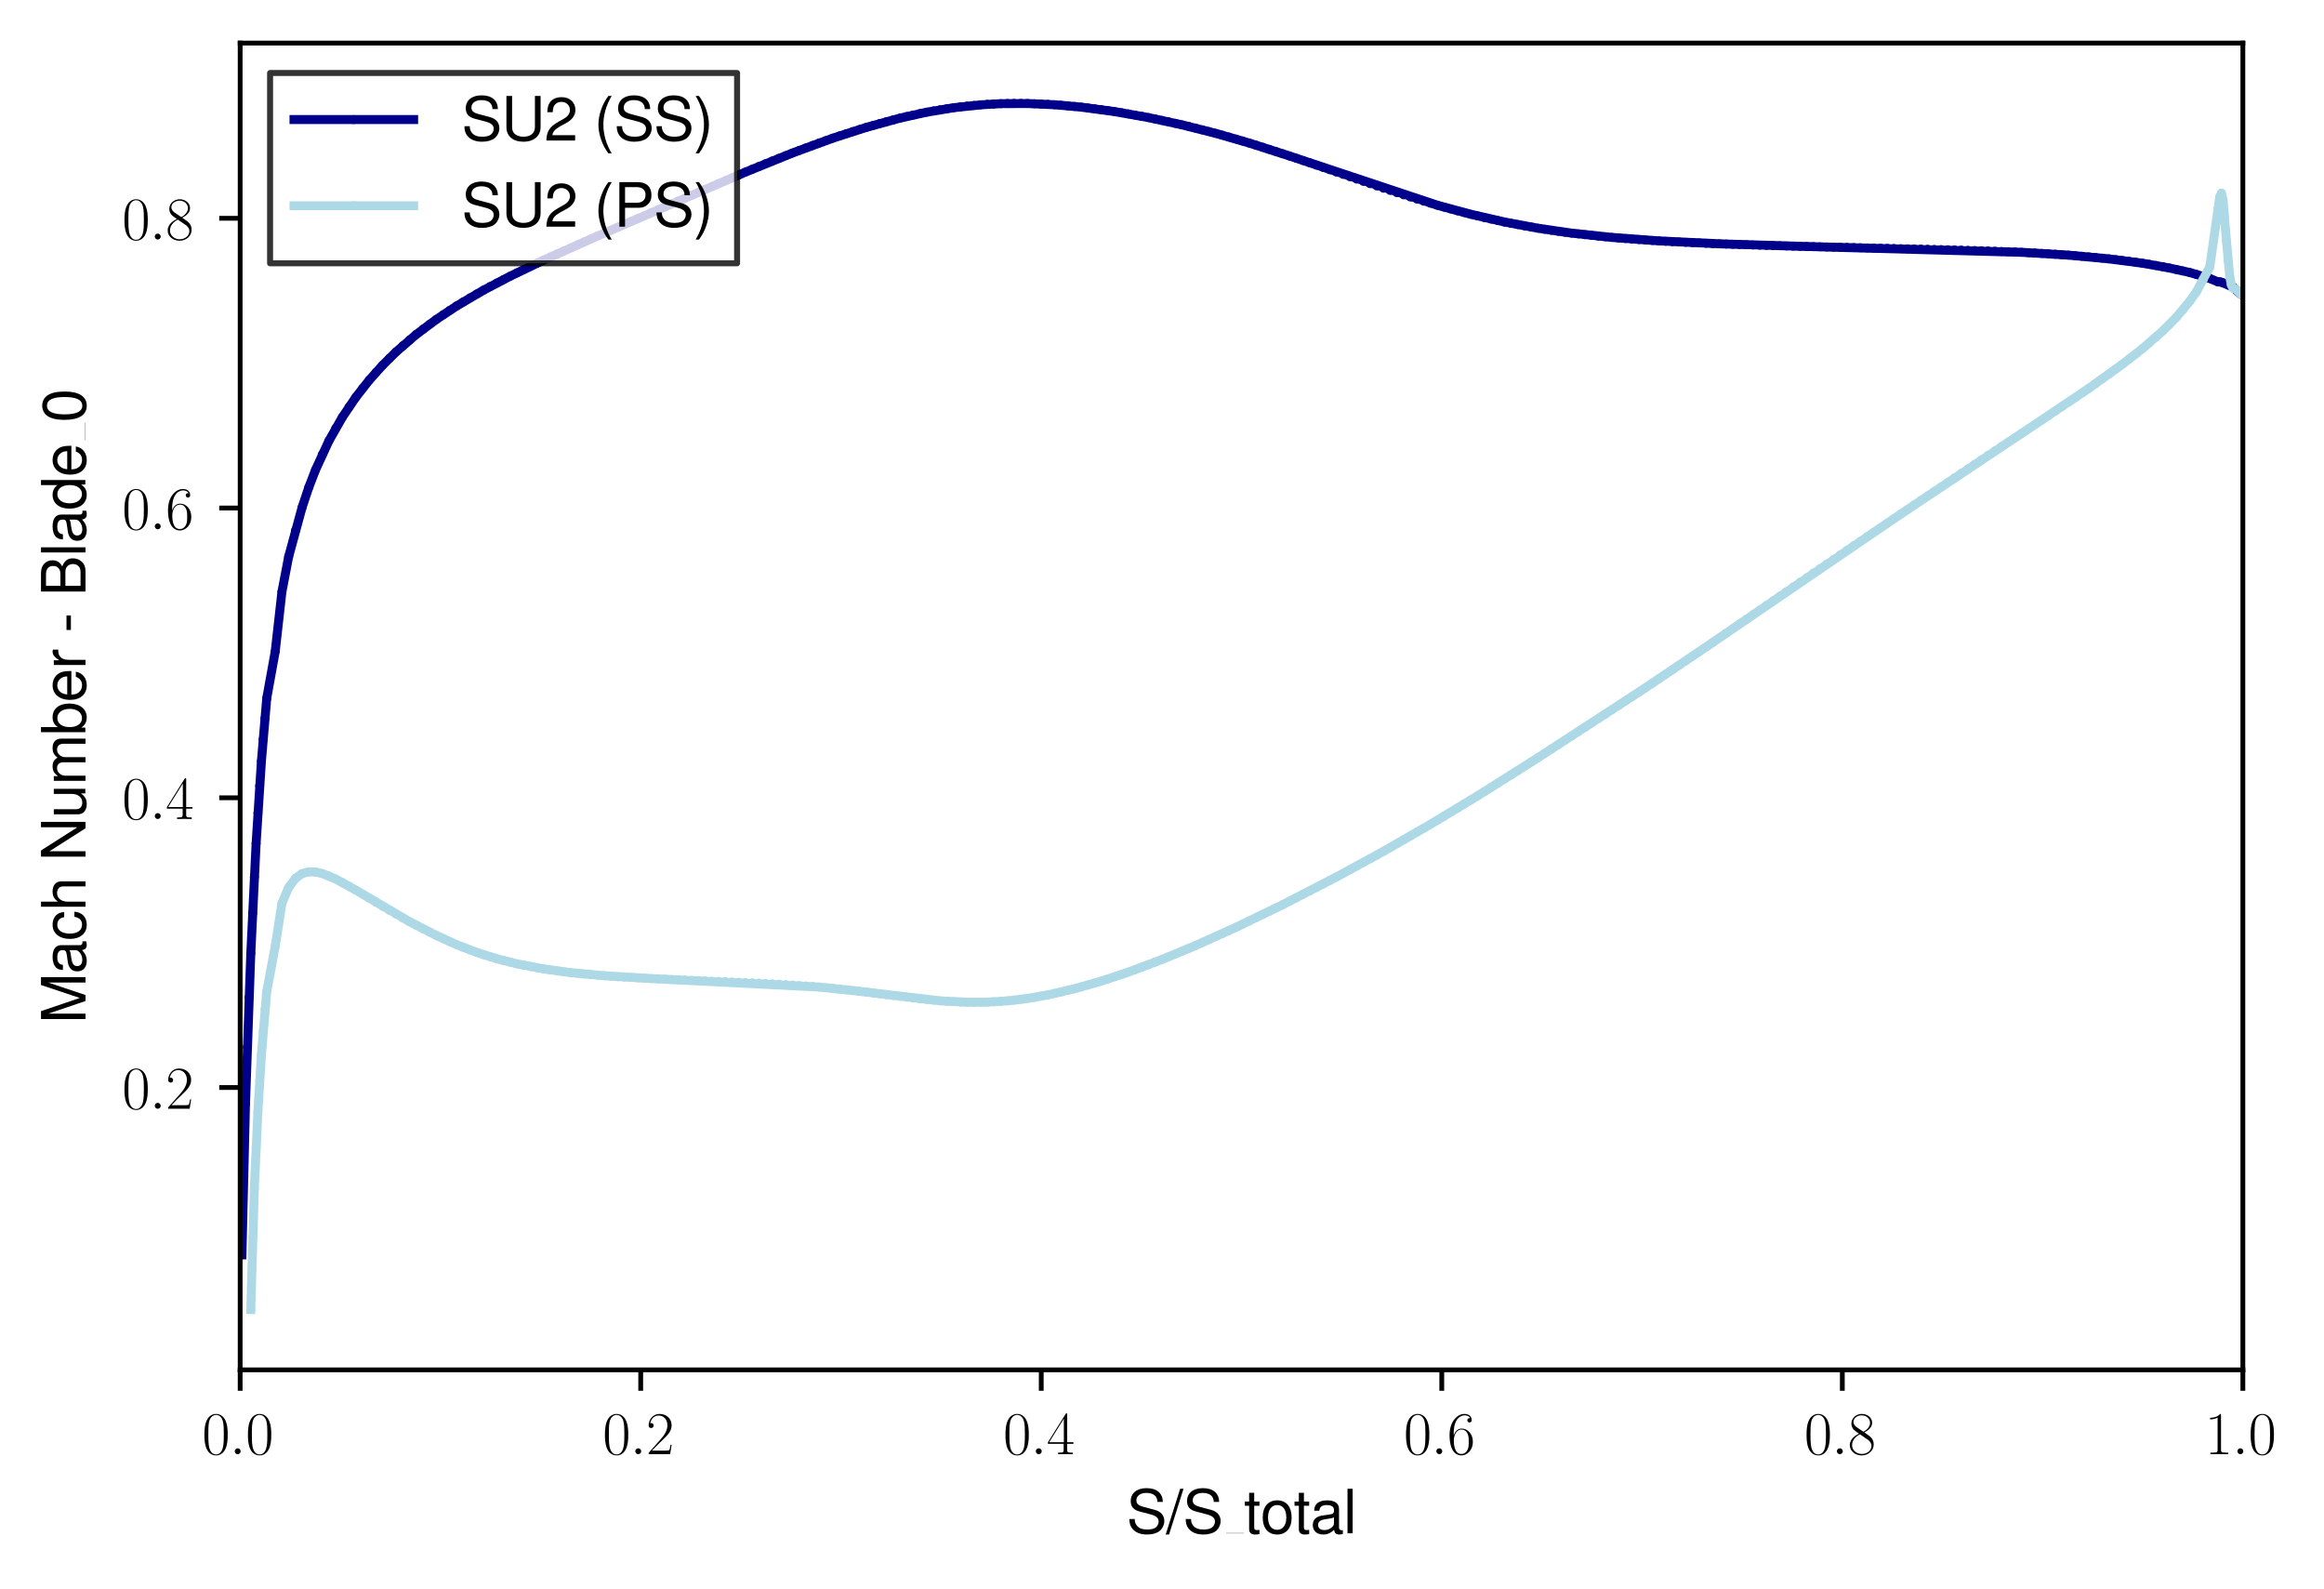 <?xml version="1.0" encoding="utf-8" standalone="no"?>
<!DOCTYPE svg PUBLIC "-//W3C//DTD SVG 1.1//EN"
  "http://www.w3.org/Graphics/SVG/1.1/DTD/svg11.dtd">
<svg xmlns:xlink="http://www.w3.org/1999/xlink" width="388.515pt" height="265.601pt" viewBox="0 0 388.515 265.601" xmlns="http://www.w3.org/2000/svg" version="1.1">
 <defs>
  <style type="text/css">*{stroke-linejoin: round; stroke-linecap: butt}</style>
 </defs>
 <g id="figure_1">
  <g id="patch_1">
   <path d="M 0 265.601 
L 388.515 265.601 
L 388.515 0 
L 0 0 
z
" style="fill: #ffffff"/>
  </g>
  <g id="axes_1">
   <g id="patch_2">
    <path d="M 40.15 228.96 
L 374.95 228.96 
L 374.95 7.2 
L 40.15 7.2 
z
" style="fill: #ffffff"/>
   </g>
   <g id="matplotlib.axis_1">
    <g id="xtick_1">
     <g id="line2d_1">
      <defs>
       <path id="md101eb202d" d="M 0 0 
L 0 3.5 
" style="stroke: #000000; stroke-width: 0.8"/>
      </defs>
      <g>
       <use xlink:href="#md101eb202d" x="40.15" y="228.96" style="stroke: #000000; stroke-width: 0.8"/>
      </g>
     </g>
     <g id="text_1">
      <!-- $\mathdefault{0.0}$ -->
      <g transform="translate(33.785 243.058) scale(0.1 -0.1)">
       <defs>
        <path id="CMR17-30" d="M 2688 2038 
C 2688 2430 2682 3099 2413 3613 
C 2176 4063 1798 4224 1466 4224 
C 1158 4224 768 4082 525 3620 
C 269 3137 243 2539 243 2038 
C 243 1671 250 1112 448 623 
C 723 -39 1216 -128 1466 -128 
C 1760 -128 2208 -7 2470 604 
C 2662 1048 2688 1568 2688 2038 
z
M 1466 -26 
C 1056 -26 813 328 723 816 
C 653 1196 653 1749 653 2109 
C 653 2604 653 3015 736 3407 
C 858 3954 1216 4121 1466 4121 
C 1728 4121 2067 3947 2189 3420 
C 2272 3054 2278 2623 2278 2109 
C 2278 1691 2278 1176 2202 797 
C 2067 96 1690 -26 1466 -26 
z
" transform="scale(0.016)"/>
        <path id="CMMI12-3a" d="M 1178 307 
C 1178 492 1024 620 870 620 
C 685 620 557 467 557 313 
C 557 128 710 0 864 0 
C 1050 0 1178 153 1178 307 
z
" transform="scale(0.016)"/>
       </defs>
       <use xlink:href="#CMR17-30" transform="scale(0.996)"/>
       <use xlink:href="#CMMI12-3a" transform="translate(45.69 0) scale(0.996)"/>
       <use xlink:href="#CMR17-30" transform="translate(72.788 0) scale(0.996)"/>
      </g>
     </g>
    </g>
    <g id="xtick_2">
     <g id="line2d_2">
      <g>
       <use xlink:href="#md101eb202d" x="107.11" y="228.96" style="stroke: #000000; stroke-width: 0.8"/>
      </g>
     </g>
     <g id="text_2">
      <!-- $\mathdefault{0.2}$ -->
      <g transform="translate(100.745 243.058) scale(0.1 -0.1)">
       <defs>
        <path id="CMR17-32" d="M 2669 990 
L 2554 990 
C 2490 537 2438 460 2413 422 
C 2381 371 1920 371 1830 371 
L 602 371 
C 832 620 1280 1073 1824 1596 
C 2214 1966 2669 2400 2669 3033 
C 2669 3788 2067 4224 1395 4224 
C 691 4224 262 3603 262 3027 
C 262 2777 448 2745 525 2745 
C 589 2745 781 2783 781 3007 
C 781 3206 614 3264 525 3264 
C 486 3264 448 3257 422 3244 
C 544 3788 915 4057 1306 4057 
C 1862 4057 2227 3616 2227 3033 
C 2227 2477 1901 1998 1536 1583 
L 262 147 
L 262 0 
L 2515 0 
L 2669 990 
z
" transform="scale(0.016)"/>
       </defs>
       <use xlink:href="#CMR17-30" transform="scale(0.996)"/>
       <use xlink:href="#CMMI12-3a" transform="translate(45.69 0) scale(0.996)"/>
       <use xlink:href="#CMR17-32" transform="translate(72.788 0) scale(0.996)"/>
      </g>
     </g>
    </g>
    <g id="xtick_3">
     <g id="line2d_3">
      <g>
       <use xlink:href="#md101eb202d" x="174.07" y="228.96" style="stroke: #000000; stroke-width: 0.8"/>
      </g>
     </g>
     <g id="text_3">
      <!-- $\mathdefault{0.4}$ -->
      <g transform="translate(167.705 243.058) scale(0.1 -0.1)">
       <defs>
        <path id="CMR17-34" d="M 2150 4147 
C 2150 4281 2144 4288 2029 4288 
L 128 1254 
L 128 1088 
L 1779 1088 
L 1779 460 
C 1779 230 1766 166 1318 166 
L 1197 166 
L 1197 0 
C 1402 12 1747 12 1965 12 
C 2182 12 2528 12 2733 0 
L 2733 166 
L 2611 166 
C 2163 166 2150 230 2150 460 
L 2150 1088 
L 2803 1088 
L 2803 1254 
L 2150 1254 
L 2150 4147 
z
M 1798 3723 
L 1798 1254 
L 256 1254 
L 1798 3723 
z
" transform="scale(0.016)"/>
       </defs>
       <use xlink:href="#CMR17-30" transform="scale(0.996)"/>
       <use xlink:href="#CMMI12-3a" transform="translate(45.69 0) scale(0.996)"/>
       <use xlink:href="#CMR17-34" transform="translate(72.788 0) scale(0.996)"/>
      </g>
     </g>
    </g>
    <g id="xtick_4">
     <g id="line2d_4">
      <g>
       <use xlink:href="#md101eb202d" x="241.03" y="228.96" style="stroke: #000000; stroke-width: 0.8"/>
      </g>
     </g>
     <g id="text_4">
      <!-- $\mathdefault{0.6}$ -->
      <g transform="translate(234.665 243.058) scale(0.1 -0.1)">
       <defs>
        <path id="CMR17-36" d="M 678 2198 
C 678 3712 1395 4076 1811 4076 
C 1946 4076 2272 4049 2400 3782 
C 2298 3782 2106 3782 2106 3558 
C 2106 3385 2246 3328 2336 3328 
C 2394 3328 2566 3353 2566 3571 
C 2566 3987 2246 4224 1805 4224 
C 1043 4224 243 3411 243 2011 
C 243 257 966 -128 1478 -128 
C 2099 -128 2688 431 2688 1295 
C 2688 2101 2170 2688 1517 2688 
C 1126 2688 838 2430 678 1979 
L 678 2198 
z
M 1478 25 
C 691 25 691 1212 691 1450 
C 691 1914 909 2585 1504 2585 
C 1613 2585 1926 2585 2138 2140 
C 2253 1889 2253 1624 2253 1302 
C 2253 954 2253 696 2118 438 
C 1978 173 1773 25 1478 25 
z
" transform="scale(0.016)"/>
       </defs>
       <use xlink:href="#CMR17-30" transform="scale(0.996)"/>
       <use xlink:href="#CMMI12-3a" transform="translate(45.69 0) scale(0.996)"/>
       <use xlink:href="#CMR17-36" transform="translate(72.788 0) scale(0.996)"/>
      </g>
     </g>
    </g>
    <g id="xtick_5">
     <g id="line2d_5">
      <g>
       <use xlink:href="#md101eb202d" x="307.99" y="228.96" style="stroke: #000000; stroke-width: 0.8"/>
      </g>
     </g>
     <g id="text_5">
      <!-- $\mathdefault{0.8}$ -->
      <g transform="translate(301.625 243.058) scale(0.1 -0.1)">
       <defs>
        <path id="CMR17-38" d="M 1741 2289 
C 2144 2494 2554 2803 2554 3298 
C 2554 3884 1990 4224 1472 4224 
C 890 4224 378 3800 378 3215 
C 378 3054 416 2777 666 2533 
C 730 2469 998 2276 1171 2154 
C 883 2006 211 1652 211 945 
C 211 282 838 -128 1459 -128 
C 2144 -128 2720 366 2720 1022 
C 2720 1607 2330 1877 2074 2051 
L 1741 2289 
z
M 902 2855 
C 851 2887 595 3086 595 3388 
C 595 3781 998 4076 1459 4076 
C 1965 4076 2336 3716 2336 3298 
C 2336 2700 1670 2359 1638 2359 
C 1632 2359 1626 2359 1574 2398 
L 902 2855 
z
M 2080 1536 
C 2176 1466 2483 1253 2483 861 
C 2483 385 2010 25 1472 25 
C 890 25 448 443 448 951 
C 448 1459 838 1884 1280 2083 
L 2080 1536 
z
" transform="scale(0.016)"/>
       </defs>
       <use xlink:href="#CMR17-30" transform="scale(0.996)"/>
       <use xlink:href="#CMMI12-3a" transform="translate(45.69 0) scale(0.996)"/>
       <use xlink:href="#CMR17-38" transform="translate(72.788 0) scale(0.996)"/>
      </g>
     </g>
    </g>
    <g id="xtick_6">
     <g id="line2d_6">
      <g>
       <use xlink:href="#md101eb202d" x="374.95" y="228.96" style="stroke: #000000; stroke-width: 0.8"/>
      </g>
     </g>
     <g id="text_6">
      <!-- $\mathdefault{1.0}$ -->
      <g transform="translate(368.585 243.058) scale(0.1 -0.1)">
       <defs>
        <path id="CMR17-31" d="M 1702 4083 
C 1702 4217 1696 4224 1606 4224 
C 1357 3927 979 3833 621 3820 
C 602 3820 570 3820 563 3808 
C 557 3795 557 3782 557 3648 
C 755 3648 1088 3686 1344 3839 
L 1344 467 
C 1344 243 1331 166 781 166 
L 589 166 
L 589 0 
C 896 6 1216 12 1523 12 
C 1830 12 2150 6 2458 0 
L 2458 166 
L 2266 166 
C 1715 166 1702 236 1702 467 
L 1702 4083 
z
" transform="scale(0.016)"/>
       </defs>
       <use xlink:href="#CMR17-31" transform="scale(0.996)"/>
       <use xlink:href="#CMMI12-3a" transform="translate(45.69 0) scale(0.996)"/>
       <use xlink:href="#CMR17-30" transform="translate(72.788 0) scale(0.996)"/>
      </g>
     </g>
    </g>
    <g id="text_7">
     <!-- S/S_{total} -->
     <g transform="translate(188.313 256.279) scale(0.1 -0.1)">
      <defs>
       <path id="NimbusSanL-Regu-53" d="M 3814 3295 
C 3808 4204 3181 4736 2106 4736 
C 1082 4736 448 4211 448 3372 
C 448 2806 749 2450 1363 2291 
L 2522 1986 
C 3110 1833 3379 1598 3379 1236 
C 3379 988 3245 733 3046 593 
C 2861 466 2566 396 2189 396 
C 1683 396 1338 517 1114 784 
C 941 988 864 1210 870 1496 
L 307 1496 
C 314 1070 397 790 582 536 
C 902 102 1440 -128 2150 -128 
C 2707 -128 3162 0 3462 230 
C 3776 479 3974 892 3974 1293 
C 3974 1865 3616 2284 2982 2456 
L 1811 2768 
C 1248 2920 1043 3098 1043 3454 
C 1043 3925 1459 4236 2086 4236 
C 2829 4236 3245 3899 3251 3295 
L 3814 3295 
z
" transform="scale(0.016)"/>
       <path id="NimbusSanL-Regu-2f" d="M 1466 4672 
L -51 -128 
L 301 -128 
L 1818 4672 
L 1466 4672 
z
" transform="scale(0.016)"/>
       <path id="NimbusSanL-Regu-74" d="M 1626 3328 
L 1075 3328 
L 1075 4249 
L 544 4249 
L 544 3328 
L 90 3328 
L 90 2892 
L 544 2892 
L 544 402 
C 544 64 774 -128 1190 -128 
C 1318 -128 1446 -116 1626 -84 
L 1626 364 
C 1555 345 1472 339 1370 339 
C 1139 339 1075 402 1075 634 
L 1075 2892 
L 1626 2892 
L 1626 3328 
z
" transform="scale(0.016)"/>
       <path id="NimbusSanL-Regu-6f" d="M 1741 3456 
C 800 3456 230 2784 230 1663 
C 230 543 794 -128 1747 -128 
C 2688 -128 3264 543 3264 1638 
C 3264 2791 2707 3456 1741 3456 
z
M 1747 2963 
C 2349 2963 2707 2472 2707 1644 
C 2707 861 2336 364 1747 364 
C 1152 364 787 855 787 1663 
C 787 2466 1152 2963 1747 2963 
z
" transform="scale(0.016)"/>
       <path id="NimbusSanL-Regu-61" d="M 3424 332 
C 3366 320 3341 320 3309 320 
C 3123 320 3021 415 3021 581 
L 3021 2542 
C 3021 3135 2586 3456 1760 3456 
C 1274 3456 870 3315 646 3065 
C 493 2893 429 2702 416 2370 
L 954 2370 
C 998 2778 1242 2963 1741 2963 
C 2221 2963 2490 2784 2490 2466 
L 2490 2326 
C 2490 2103 2355 2007 1933 1956 
C 1178 1861 1062 1835 858 1753 
C 467 1593 269 1294 269 861 
C 269 256 691 -128 1370 -128 
C 1792 -128 2131 19 2509 364 
C 2547 25 2714 -128 3059 -128 
C 3168 -128 3251 -116 3424 -71 
L 3424 332 
z
M 2490 1071 
C 2490 893 2438 785 2278 638 
C 2061 441 1798 339 1485 339 
C 1069 339 826 536 826 874 
C 826 1224 1062 1402 1632 1485 
C 2195 1562 2310 1587 2490 1670 
L 2490 1071 
z
" transform="scale(0.016)"/>
       <path id="NimbusSanL-Regu-6c" d="M 973 4672 
L 435 4672 
L 435 0 
L 973 0 
L 973 4672 
z
" transform="scale(0.016)"/>
      </defs>
      <use xlink:href="#NimbusSanL-Regu-53" transform="scale(0.996)"/>
      <use xlink:href="#NimbusSanL-Regu-2f" transform="translate(66.45 0) scale(0.996)"/>
      <use xlink:href="#NimbusSanL-Regu-53" transform="translate(94.145 0) scale(0.996)"/>
      <use xlink:href="#NimbusSanL-Regu-74" transform="translate(196.461 0) scale(0.996)"/>
      <use xlink:href="#NimbusSanL-Regu-6f" transform="translate(224.156 0) scale(0.996)"/>
      <use xlink:href="#NimbusSanL-Regu-74" transform="translate(279.548 0) scale(0.996)"/>
      <use xlink:href="#NimbusSanL-Regu-61" transform="translate(307.243 0) scale(0.996)"/>
      <use xlink:href="#NimbusSanL-Regu-6c" transform="translate(362.634 0) scale(0.996)"/>
      <path d="M 166.573 0 
L 196.461 0 
L 196.461 0.399 
L 166.573 0.399 
L 166.573 0 
z
"/>
     </g>
    </g>
   </g>
   <g id="matplotlib.axis_2">
    <g id="ytick_1">
     <g id="line2d_7">
      <defs>
       <path id="mb29735c456" d="M 0 0 
L -3.5 0 
" style="stroke: #000000; stroke-width: 0.8"/>
      </defs>
      <g>
       <use xlink:href="#mb29735c456" x="40.15" y="181.771" style="stroke: #000000; stroke-width: 0.8"/>
      </g>
     </g>
     <g id="text_8">
      <!-- $\mathdefault{0.2}$ -->
      <g transform="translate(20.42 185.32) scale(0.1 -0.1)">
       <use xlink:href="#CMR17-30" transform="scale(0.996)"/>
       <use xlink:href="#CMMI12-3a" transform="translate(45.69 0) scale(0.996)"/>
       <use xlink:href="#CMR17-32" transform="translate(72.788 0) scale(0.996)"/>
      </g>
     </g>
    </g>
    <g id="ytick_2">
     <g id="line2d_8">
      <g>
       <use xlink:href="#mb29735c456" x="40.15" y="133.342" style="stroke: #000000; stroke-width: 0.8"/>
      </g>
     </g>
     <g id="text_9">
      <!-- $\mathdefault{0.4}$ -->
      <g transform="translate(20.42 136.891) scale(0.1 -0.1)">
       <use xlink:href="#CMR17-30" transform="scale(0.996)"/>
       <use xlink:href="#CMMI12-3a" transform="translate(45.69 0) scale(0.996)"/>
       <use xlink:href="#CMR17-34" transform="translate(72.788 0) scale(0.996)"/>
      </g>
     </g>
    </g>
    <g id="ytick_3">
     <g id="line2d_9">
      <g>
       <use xlink:href="#mb29735c456" x="40.15" y="84.914" style="stroke: #000000; stroke-width: 0.8"/>
      </g>
     </g>
     <g id="text_10">
      <!-- $\mathdefault{0.6}$ -->
      <g transform="translate(20.42 88.463) scale(0.1 -0.1)">
       <use xlink:href="#CMR17-30" transform="scale(0.996)"/>
       <use xlink:href="#CMMI12-3a" transform="translate(45.69 0) scale(0.996)"/>
       <use xlink:href="#CMR17-36" transform="translate(72.788 0) scale(0.996)"/>
      </g>
     </g>
    </g>
    <g id="ytick_4">
     <g id="line2d_10">
      <g>
       <use xlink:href="#mb29735c456" x="40.15" y="36.486" style="stroke: #000000; stroke-width: 0.8"/>
      </g>
     </g>
     <g id="text_11">
      <!-- $\mathdefault{0.8}$ -->
      <g transform="translate(20.42 40.035) scale(0.1 -0.1)">
       <use xlink:href="#CMR17-30" transform="scale(0.996)"/>
       <use xlink:href="#CMMI12-3a" transform="translate(45.69 0) scale(0.996)"/>
       <use xlink:href="#CMR17-38" transform="translate(72.788 0) scale(0.996)"/>
      </g>
     </g>
    </g>
    <g id="text_12">
     <!-- Mach Number - Blade_0 -->
     <g transform="translate(14.298 171.086) rotate(-90) scale(0.1 -0.1)">
      <defs>
       <path id="NimbusSanL-Regu-4d" d="M 2995 0 
L 4307 3915 
L 4307 0 
L 4870 0 
L 4870 4672 
L 4045 4672 
L 2688 602 
L 1306 4672 
L 480 4672 
L 480 0 
L 1043 0 
L 1043 3915 
L 2368 0 
L 2995 0 
z
" transform="scale(0.016)"/>
       <path id="NimbusSanL-Regu-63" d="M 3014 2237 
C 2989 2561 2918 2771 2790 2956 
C 2560 3270 2157 3456 1690 3456 
C 787 3456 198 2740 198 1632 
C 198 555 774 -128 1683 -128 
C 2483 -128 2989 352 3053 1167 
L 2515 1167 
C 2426 632 2150 364 1696 364 
C 1107 364 755 842 755 1632 
C 755 2466 1101 2963 1683 2963 
C 2131 2963 2413 2701 2477 2237 
L 3014 2237 
z
" transform="scale(0.016)"/>
       <path id="NimbusSanL-Regu-68" d="M 448 4672 
L 448 0 
L 979 0 
L 979 1853 
C 979 2539 1338 2988 1888 2988 
C 2061 2988 2234 2930 2362 2834 
C 2515 2725 2579 2565 2579 2328 
L 2579 0 
L 3110 0 
L 3110 2539 
C 3110 3103 2707 3456 2054 3456 
C 1581 3456 1293 3308 979 2898 
L 979 4672 
L 448 4672 
z
" transform="scale(0.016)"/>
       <path id="NimbusSanL-Regu-4e" d="M 4134 4672 
L 3571 4672 
L 3571 852 
L 1133 4672 
L 486 4672 
L 486 0 
L 1050 0 
L 1050 3787 
L 3462 0 
L 4134 0 
L 4134 4672 
z
" transform="scale(0.016)"/>
       <path id="NimbusSanL-Regu-75" d="M 3085 19 
L 3085 3328 
L 2554 3328 
L 2554 1454 
C 2554 780 2195 339 1638 339 
C 1216 339 947 591 947 988 
L 947 3328 
L 416 3328 
L 416 780 
C 416 230 832 -128 1485 -128 
C 1978 -128 2291 44 2605 484 
L 2605 19 
L 3085 19 
z
" transform="scale(0.016)"/>
       <path id="NimbusSanL-Regu-6d" d="M 448 3328 
L 448 0 
L 986 0 
L 986 2089 
C 986 2597 1338 2988 1773 2988 
C 2170 2988 2394 2744 2394 2315 
L 2394 0 
L 2931 0 
L 2931 2109 
C 2931 2597 3283 2988 3718 2988 
C 4109 2988 4339 2738 4339 2315 
L 4339 0 
L 4877 0 
L 4877 2520 
C 4877 3123 4531 3456 3904 3456 
C 3456 3456 3187 3321 2874 2943 
C 2675 3302 2406 3456 1971 3456 
C 1523 3456 1229 3289 941 2886 
L 941 3328 
L 448 3328 
z
" transform="scale(0.016)"/>
       <path id="NimbusSanL-Regu-62" d="M 346 4672 
L 346 19 
L 826 19 
L 826 447 
C 1082 57 1421 -128 1888 -128 
C 2771 -128 3347 594 3347 1702 
C 3347 2784 2797 3456 1914 3456 
C 1453 3456 1126 3283 877 2905 
L 877 4672 
L 346 4672 
z
M 1811 2956 
C 2406 2956 2790 2440 2790 1644 
C 2790 887 2394 371 1811 371 
C 1248 371 877 880 877 1663 
C 877 2447 1248 2956 1811 2956 
z
" transform="scale(0.016)"/>
       <path id="NimbusSanL-Regu-65" d="M 3283 1484 
C 3283 1998 3245 2311 3149 2565 
C 2931 3123 2419 3456 1792 3456 
C 858 3456 256 2734 256 1619 
C 256 545 838 -128 1779 -128 
C 2547 -128 3078 307 3213 1018 
L 2675 1018 
C 2528 588 2227 364 1798 364 
C 1459 364 1171 514 992 787 
C 864 974 819 1161 813 1484 
L 3283 1484 
z
M 826 1920 
C 870 2552 1248 2963 1786 2963 
C 2310 2963 2714 2519 2714 1959 
C 2714 1946 2714 1933 2707 1920 
L 826 1920 
z
" transform="scale(0.016)"/>
       <path id="NimbusSanL-Regu-72" d="M 442 3328 
L 442 0 
L 979 0 
L 979 1727 
C 979 2203 1101 2514 1357 2698 
C 1523 2819 1683 2857 2054 2863 
L 2054 3404 
C 1965 3449 1920 3456 1850 3456 
C 1504 3456 1242 3251 934 2750 
L 934 3328 
L 442 3328 
z
" transform="scale(0.016)"/>
       <path id="NimbusSanL-Regu-2d" d="M 1818 1996 
L 294 1996 
L 294 1536 
L 1818 1536 
L 1818 1996 
z
" transform="scale(0.016)"/>
       <path id="NimbusSanL-Regu-42" d="M 506 0 
L 2611 0 
C 3053 0 3379 121 3629 390 
C 3859 632 3987 961 3987 1321 
C 3987 1878 3731 2214 3136 2444 
C 3558 2643 3782 2994 3782 3476 
C 3782 3821 3654 4127 3411 4345 
C 3168 4569 2848 4672 2400 4672 
L 506 4672 
L 506 0 
z
M 1101 2636 
L 1101 4147 
L 2253 4147 
C 2586 4147 2771 4101 2931 3977 
C 3098 3847 3187 3652 3187 3391 
C 3187 3138 3098 2936 2931 2806 
C 2771 2682 2586 2636 2253 2636 
L 1101 2636 
z
M 1101 524 
L 1101 2112 
L 2554 2112 
C 2842 2112 3034 2042 3174 1890 
C 3315 1745 3392 1542 3392 1315 
C 3392 1093 3315 891 3174 746 
C 3034 594 2842 524 2554 524 
L 1101 524 
z
" transform="scale(0.016)"/>
       <path id="NimbusSanL-Regu-64" d="M 3168 4672 
L 2637 4672 
L 2637 2937 
C 2413 3276 2054 3456 1606 3456 
C 736 3456 166 2759 166 1695 
C 166 568 723 -128 1626 -128 
C 2086 -128 2406 44 2694 460 
L 2694 19 
L 3168 19 
L 3168 4672 
z
M 1696 2956 
C 2272 2956 2637 2447 2637 1651 
C 2637 880 2266 371 1702 371 
C 1114 371 723 887 723 1663 
C 723 2440 1114 2956 1696 2956 
z
" transform="scale(0.016)"/>
       <path id="NimbusSanL-Regu-30" d="M 1760 4544 
C 1338 4544 954 4358 717 4044 
C 422 3649 275 3043 275 2207 
C 275 683 787 -128 1760 -128 
C 2720 -128 3245 683 3245 2169 
C 3245 3049 3104 3636 2803 4044 
C 2566 4364 2189 4544 1760 4544 
z
M 1760 4044 
C 2368 4044 2669 3432 2669 2220 
C 2669 938 2374 339 1747 339 
C 1152 339 851 964 851 2201 
C 851 3438 1152 4044 1760 4044 
z
" transform="scale(0.016)"/>
      </defs>
      <use xlink:href="#NimbusSanL-Regu-4d" transform="scale(0.996)"/>
      <use xlink:href="#NimbusSanL-Regu-61" transform="translate(82.988 0) scale(0.996)"/>
      <use xlink:href="#NimbusSanL-Regu-63" transform="translate(138.38 0) scale(0.996)"/>
      <use xlink:href="#NimbusSanL-Regu-68" transform="translate(188.193 0) scale(0.996)"/>
      <use xlink:href="#NimbusSanL-Regu-4e" transform="translate(271.28 0) scale(0.996)"/>
      <use xlink:href="#NimbusSanL-Regu-75" transform="translate(343.21 0) scale(0.996)"/>
      <use xlink:href="#NimbusSanL-Regu-6d" transform="translate(398.602 0) scale(0.996)"/>
      <use xlink:href="#NimbusSanL-Regu-62" transform="translate(481.59 0) scale(0.996)"/>
      <use xlink:href="#NimbusSanL-Regu-65" transform="translate(536.982 0) scale(0.996)"/>
      <use xlink:href="#NimbusSanL-Regu-72" transform="translate(592.374 0) scale(0.996)"/>
      <use xlink:href="#NimbusSanL-Regu-2d" transform="translate(653.244 0) scale(0.996)"/>
      <use xlink:href="#NimbusSanL-Regu-42" transform="translate(714.114 0) scale(0.996)"/>
      <use xlink:href="#NimbusSanL-Regu-6c" transform="translate(780.564 0) scale(0.996)"/>
      <use xlink:href="#NimbusSanL-Regu-61" transform="translate(802.681 0) scale(0.996)"/>
      <use xlink:href="#NimbusSanL-Regu-64" transform="translate(858.073 0) scale(0.996)"/>
      <use xlink:href="#NimbusSanL-Regu-65" transform="translate(913.465 0) scale(0.996)"/>
      <use xlink:href="#NimbusSanL-Regu-30" transform="translate(1004.722 0) scale(0.996)"/>
      <path d="M 974.834 0 
L 1004.722 0 
L 1004.722 0.399 
L 974.834 0.399 
L 974.834 0 
z
"/>
     </g>
    </g>
   </g>
   <g id="line2d_11">
    <path d="M 40.446 209.731 
L 41.038 184.487 
L 41.927 159.349 
L 42.815 140.998 
L 43.703 127.21 
L 44.591 116.716 
L 46.01 108.884 
L 47.132 98.901 
L 48.255 93.041 
L 50.501 84.813 
L 51.624 81.451 
L 52.746 78.541 
L 54.992 73.674 
L 57.238 69.724 
L 59.484 66.398 
L 61.73 63.533 
L 63.975 61.029 
L 66.221 58.809 
L 69.59 55.901 
L 72.959 53.379 
L 76.328 51.149 
L 80.819 48.509 
L 85.311 46.152 
L 90.926 43.457 
L 99.909 39.444 
L 124.613 28.768 
L 132.474 25.573 
L 139.211 23.098 
L 144.826 21.292 
L 150.44 19.747 
L 154.932 18.749 
L 159.424 18.003 
L 163.915 17.523 
L 167.284 17.326 
L 171.776 17.303 
L 176.268 17.506 
L 180.759 17.907 
L 186.374 18.66 
L 191.988 19.652 
L 197.603 20.87 
L 203.218 22.284 
L 208.832 23.906 
L 215.57 26.07 
L 240.274 34.296 
L 245.889 35.817 
L 251.504 37.104 
L 257.118 38.149 
L 262.733 38.963 
L 269.47 39.683 
L 277.331 40.263 
L 287.437 40.751 
L 302.035 41.2 
L 337.969 42.17 
L 345.83 42.648 
L 352.567 43.269 
L 358.182 43.998 
L 362.674 44.799 
L 366.042 45.535 
L 369.411 46.543 
L 370.808 47.125 
L 371.361 47.171 
L 373.293 47.996 
L 374.95 49.367 
L 374.95 49.367 
" clip-path="url(#pe951dbe4d7)" style="fill: none; stroke: #00008b; stroke-width: 1.5; stroke-linecap: square"/>
    <defs>
     <path id="m711752d49d" d="M 0 0.25 
C 0.066 0.25 0.13 0.224 0.177 0.177 
C 0.224 0.13 0.25 0.066 0.25 0 
C 0.25 -0.066 0.224 -0.13 0.177 -0.177 
C 0.13 -0.224 0.066 -0.25 0 -0.25 
C -0.066 -0.25 -0.13 -0.224 -0.177 -0.177 
C -0.224 -0.13 -0.25 -0.066 -0.25 0 
C -0.25 0.066 -0.224 0.13 -0.177 0.177 
C -0.13 0.224 -0.066 0.25 0 0.25 
z
" style="stroke: #00008b"/>
    </defs>
    <g clip-path="url(#pe951dbe4d7)">
     <use xlink:href="#m711752d49d" x="40.446" y="209.731" style="fill: #00008b; stroke: #00008b"/>
     <use xlink:href="#m711752d49d" x="40.742" y="195.871" style="fill: #00008b; stroke: #00008b"/>
     <use xlink:href="#m711752d49d" x="41.038" y="184.487" style="fill: #00008b; stroke: #00008b"/>
     <use xlink:href="#m711752d49d" x="41.335" y="175.043" style="fill: #00008b; stroke: #00008b"/>
     <use xlink:href="#m711752d49d" x="41.631" y="166.726" style="fill: #00008b; stroke: #00008b"/>
     <use xlink:href="#m711752d49d" x="41.927" y="159.349" style="fill: #00008b; stroke: #00008b"/>
     <use xlink:href="#m711752d49d" x="42.223" y="152.707" style="fill: #00008b; stroke: #00008b"/>
     <use xlink:href="#m711752d49d" x="42.519" y="146.623" style="fill: #00008b; stroke: #00008b"/>
     <use xlink:href="#m711752d49d" x="42.815" y="140.998" style="fill: #00008b; stroke: #00008b"/>
     <use xlink:href="#m711752d49d" x="43.111" y="135.884" style="fill: #00008b; stroke: #00008b"/>
     <use xlink:href="#m711752d49d" x="43.407" y="131.303" style="fill: #00008b; stroke: #00008b"/>
     <use xlink:href="#m711752d49d" x="43.703" y="127.21" style="fill: #00008b; stroke: #00008b"/>
     <use xlink:href="#m711752d49d" x="43.999" y="123.538" style="fill: #00008b; stroke: #00008b"/>
     <use xlink:href="#m711752d49d" x="44.295" y="120.087" style="fill: #00008b; stroke: #00008b"/>
     <use xlink:href="#m711752d49d" x="44.591" y="116.716" style="fill: #00008b; stroke: #00008b"/>
     <use xlink:href="#m711752d49d" x="46.01" y="108.884" style="fill: #00008b; stroke: #00008b"/>
     <use xlink:href="#m711752d49d" x="47.132" y="98.901" style="fill: #00008b; stroke: #00008b"/>
     <use xlink:href="#m711752d49d" x="48.255" y="93.041" style="fill: #00008b; stroke: #00008b"/>
     <use xlink:href="#m711752d49d" x="49.378" y="88.715" style="fill: #00008b; stroke: #00008b"/>
     <use xlink:href="#m711752d49d" x="50.501" y="84.813" style="fill: #00008b; stroke: #00008b"/>
     <use xlink:href="#m711752d49d" x="51.624" y="81.451" style="fill: #00008b; stroke: #00008b"/>
     <use xlink:href="#m711752d49d" x="52.746" y="78.541" style="fill: #00008b; stroke: #00008b"/>
     <use xlink:href="#m711752d49d" x="53.869" y="75.97" style="fill: #00008b; stroke: #00008b"/>
     <use xlink:href="#m711752d49d" x="54.992" y="73.674" style="fill: #00008b; stroke: #00008b"/>
     <use xlink:href="#m711752d49d" x="56.115" y="71.606" style="fill: #00008b; stroke: #00008b"/>
     <use xlink:href="#m711752d49d" x="57.238" y="69.724" style="fill: #00008b; stroke: #00008b"/>
     <use xlink:href="#m711752d49d" x="58.361" y="67.994" style="fill: #00008b; stroke: #00008b"/>
     <use xlink:href="#m711752d49d" x="59.484" y="66.398" style="fill: #00008b; stroke: #00008b"/>
     <use xlink:href="#m711752d49d" x="60.607" y="64.917" style="fill: #00008b; stroke: #00008b"/>
     <use xlink:href="#m711752d49d" x="61.73" y="63.533" style="fill: #00008b; stroke: #00008b"/>
     <use xlink:href="#m711752d49d" x="62.853" y="62.241" style="fill: #00008b; stroke: #00008b"/>
     <use xlink:href="#m711752d49d" x="63.975" y="61.029" style="fill: #00008b; stroke: #00008b"/>
     <use xlink:href="#m711752d49d" x="65.098" y="59.886" style="fill: #00008b; stroke: #00008b"/>
     <use xlink:href="#m711752d49d" x="66.221" y="58.809" style="fill: #00008b; stroke: #00008b"/>
     <use xlink:href="#m711752d49d" x="67.344" y="57.79" style="fill: #00008b; stroke: #00008b"/>
     <use xlink:href="#m711752d49d" x="68.467" y="56.823" style="fill: #00008b; stroke: #00008b"/>
     <use xlink:href="#m711752d49d" x="69.59" y="55.901" style="fill: #00008b; stroke: #00008b"/>
     <use xlink:href="#m711752d49d" x="70.713" y="55.023" style="fill: #00008b; stroke: #00008b"/>
     <use xlink:href="#m711752d49d" x="71.836" y="54.184" style="fill: #00008b; stroke: #00008b"/>
     <use xlink:href="#m711752d49d" x="72.959" y="53.379" style="fill: #00008b; stroke: #00008b"/>
     <use xlink:href="#m711752d49d" x="74.082" y="52.607" style="fill: #00008b; stroke: #00008b"/>
     <use xlink:href="#m711752d49d" x="75.205" y="51.866" style="fill: #00008b; stroke: #00008b"/>
     <use xlink:href="#m711752d49d" x="76.328" y="51.149" style="fill: #00008b; stroke: #00008b"/>
     <use xlink:href="#m711752d49d" x="77.451" y="50.457" style="fill: #00008b; stroke: #00008b"/>
     <use xlink:href="#m711752d49d" x="78.573" y="49.789" style="fill: #00008b; stroke: #00008b"/>
     <use xlink:href="#m711752d49d" x="79.696" y="49.14" style="fill: #00008b; stroke: #00008b"/>
     <use xlink:href="#m711752d49d" x="80.819" y="48.509" style="fill: #00008b; stroke: #00008b"/>
     <use xlink:href="#m711752d49d" x="81.942" y="47.899" style="fill: #00008b; stroke: #00008b"/>
     <use xlink:href="#m711752d49d" x="83.065" y="47.303" style="fill: #00008b; stroke: #00008b"/>
     <use xlink:href="#m711752d49d" x="84.188" y="46.72" style="fill: #00008b; stroke: #00008b"/>
     <use xlink:href="#m711752d49d" x="85.311" y="46.152" style="fill: #00008b; stroke: #00008b"/>
     <use xlink:href="#m711752d49d" x="86.434" y="45.594" style="fill: #00008b; stroke: #00008b"/>
     <use xlink:href="#m711752d49d" x="87.557" y="45.046" style="fill: #00008b; stroke: #00008b"/>
     <use xlink:href="#m711752d49d" x="88.68" y="44.508" style="fill: #00008b; stroke: #00008b"/>
     <use xlink:href="#m711752d49d" x="89.803" y="43.978" style="fill: #00008b; stroke: #00008b"/>
     <use xlink:href="#m711752d49d" x="90.926" y="43.457" style="fill: #00008b; stroke: #00008b"/>
     <use xlink:href="#m711752d49d" x="92.048" y="42.94" style="fill: #00008b; stroke: #00008b"/>
     <use xlink:href="#m711752d49d" x="93.171" y="42.428" style="fill: #00008b; stroke: #00008b"/>
     <use xlink:href="#m711752d49d" x="94.294" y="41.924" style="fill: #00008b; stroke: #00008b"/>
     <use xlink:href="#m711752d49d" x="95.417" y="41.423" style="fill: #00008b; stroke: #00008b"/>
     <use xlink:href="#m711752d49d" x="96.54" y="40.923" style="fill: #00008b; stroke: #00008b"/>
     <use xlink:href="#m711752d49d" x="97.663" y="40.428" style="fill: #00008b; stroke: #00008b"/>
     <use xlink:href="#m711752d49d" x="98.786" y="39.935" style="fill: #00008b; stroke: #00008b"/>
     <use xlink:href="#m711752d49d" x="99.909" y="39.444" style="fill: #00008b; stroke: #00008b"/>
     <use xlink:href="#m711752d49d" x="101.032" y="38.954" style="fill: #00008b; stroke: #00008b"/>
     <use xlink:href="#m711752d49d" x="102.155" y="38.464" style="fill: #00008b; stroke: #00008b"/>
     <use xlink:href="#m711752d49d" x="103.278" y="37.979" style="fill: #00008b; stroke: #00008b"/>
     <use xlink:href="#m711752d49d" x="104.401" y="37.491" style="fill: #00008b; stroke: #00008b"/>
     <use xlink:href="#m711752d49d" x="105.524" y="37.005" style="fill: #00008b; stroke: #00008b"/>
     <use xlink:href="#m711752d49d" x="106.646" y="36.52" style="fill: #00008b; stroke: #00008b"/>
     <use xlink:href="#m711752d49d" x="107.769" y="36.032" style="fill: #00008b; stroke: #00008b"/>
     <use xlink:href="#m711752d49d" x="108.892" y="35.547" style="fill: #00008b; stroke: #00008b"/>
     <use xlink:href="#m711752d49d" x="110.015" y="35.061" style="fill: #00008b; stroke: #00008b"/>
     <use xlink:href="#m711752d49d" x="111.138" y="34.574" style="fill: #00008b; stroke: #00008b"/>
     <use xlink:href="#m711752d49d" x="112.261" y="34.088" style="fill: #00008b; stroke: #00008b"/>
     <use xlink:href="#m711752d49d" x="113.384" y="33.602" style="fill: #00008b; stroke: #00008b"/>
     <use xlink:href="#m711752d49d" x="114.507" y="33.116" style="fill: #00008b; stroke: #00008b"/>
     <use xlink:href="#m711752d49d" x="115.63" y="32.629" style="fill: #00008b; stroke: #00008b"/>
     <use xlink:href="#m711752d49d" x="116.753" y="32.143" style="fill: #00008b; stroke: #00008b"/>
     <use xlink:href="#m711752d49d" x="117.876" y="31.657" style="fill: #00008b; stroke: #00008b"/>
     <use xlink:href="#m711752d49d" x="118.999" y="31.171" style="fill: #00008b; stroke: #00008b"/>
     <use xlink:href="#m711752d49d" x="120.122" y="30.688" style="fill: #00008b; stroke: #00008b"/>
     <use xlink:href="#m711752d49d" x="121.244" y="30.204" style="fill: #00008b; stroke: #00008b"/>
     <use xlink:href="#m711752d49d" x="122.367" y="29.723" style="fill: #00008b; stroke: #00008b"/>
     <use xlink:href="#m711752d49d" x="123.49" y="29.244" style="fill: #00008b; stroke: #00008b"/>
     <use xlink:href="#m711752d49d" x="124.613" y="28.768" style="fill: #00008b; stroke: #00008b"/>
     <use xlink:href="#m711752d49d" x="125.736" y="28.295" style="fill: #00008b; stroke: #00008b"/>
     <use xlink:href="#m711752d49d" x="126.859" y="27.826" style="fill: #00008b; stroke: #00008b"/>
     <use xlink:href="#m711752d49d" x="127.982" y="27.363" style="fill: #00008b; stroke: #00008b"/>
     <use xlink:href="#m711752d49d" x="129.105" y="26.906" style="fill: #00008b; stroke: #00008b"/>
     <use xlink:href="#m711752d49d" x="130.228" y="26.456" style="fill: #00008b; stroke: #00008b"/>
     <use xlink:href="#m711752d49d" x="131.351" y="26.013" style="fill: #00008b; stroke: #00008b"/>
     <use xlink:href="#m711752d49d" x="132.474" y="25.573" style="fill: #00008b; stroke: #00008b"/>
     <use xlink:href="#m711752d49d" x="133.597" y="25.141" style="fill: #00008b; stroke: #00008b"/>
     <use xlink:href="#m711752d49d" x="134.719" y="24.718" style="fill: #00008b; stroke: #00008b"/>
     <use xlink:href="#m711752d49d" x="135.842" y="24.299" style="fill: #00008b; stroke: #00008b"/>
     <use xlink:href="#m711752d49d" x="136.965" y="23.891" style="fill: #00008b; stroke: #00008b"/>
     <use xlink:href="#m711752d49d" x="138.088" y="23.491" style="fill: #00008b; stroke: #00008b"/>
     <use xlink:href="#m711752d49d" x="139.211" y="23.098" style="fill: #00008b; stroke: #00008b"/>
     <use xlink:href="#m711752d49d" x="140.334" y="22.717" style="fill: #00008b; stroke: #00008b"/>
     <use xlink:href="#m711752d49d" x="141.457" y="22.346" style="fill: #00008b; stroke: #00008b"/>
     <use xlink:href="#m711752d49d" x="142.58" y="21.983" style="fill: #00008b; stroke: #00008b"/>
     <use xlink:href="#m711752d49d" x="143.703" y="21.632" style="fill: #00008b; stroke: #00008b"/>
     <use xlink:href="#m711752d49d" x="144.826" y="21.292" style="fill: #00008b; stroke: #00008b"/>
     <use xlink:href="#m711752d49d" x="145.949" y="20.961" style="fill: #00008b; stroke: #00008b"/>
     <use xlink:href="#m711752d49d" x="147.072" y="20.638" style="fill: #00008b; stroke: #00008b"/>
     <use xlink:href="#m711752d49d" x="148.195" y="20.327" style="fill: #00008b; stroke: #00008b"/>
     <use xlink:href="#m711752d49d" x="149.317" y="20.031" style="fill: #00008b; stroke: #00008b"/>
     <use xlink:href="#m711752d49d" x="150.44" y="19.747" style="fill: #00008b; stroke: #00008b"/>
     <use xlink:href="#m711752d49d" x="151.563" y="19.472" style="fill: #00008b; stroke: #00008b"/>
     <use xlink:href="#m711752d49d" x="152.686" y="19.216" style="fill: #00008b; stroke: #00008b"/>
     <use xlink:href="#m711752d49d" x="153.809" y="18.972" style="fill: #00008b; stroke: #00008b"/>
     <use xlink:href="#m711752d49d" x="154.932" y="18.749" style="fill: #00008b; stroke: #00008b"/>
     <use xlink:href="#m711752d49d" x="156.055" y="18.537" style="fill: #00008b; stroke: #00008b"/>
     <use xlink:href="#m711752d49d" x="157.178" y="18.343" style="fill: #00008b; stroke: #00008b"/>
     <use xlink:href="#m711752d49d" x="158.301" y="18.168" style="fill: #00008b; stroke: #00008b"/>
     <use xlink:href="#m711752d49d" x="159.424" y="18.003" style="fill: #00008b; stroke: #00008b"/>
     <use xlink:href="#m711752d49d" x="160.547" y="17.859" style="fill: #00008b; stroke: #00008b"/>
     <use xlink:href="#m711752d49d" x="161.67" y="17.73" style="fill: #00008b; stroke: #00008b"/>
     <use xlink:href="#m711752d49d" x="162.792" y="17.621" style="fill: #00008b; stroke: #00008b"/>
     <use xlink:href="#m711752d49d" x="163.915" y="17.523" style="fill: #00008b; stroke: #00008b"/>
     <use xlink:href="#m711752d49d" x="165.038" y="17.438" style="fill: #00008b; stroke: #00008b"/>
     <use xlink:href="#m711752d49d" x="166.161" y="17.374" style="fill: #00008b; stroke: #00008b"/>
     <use xlink:href="#m711752d49d" x="167.284" y="17.326" style="fill: #00008b; stroke: #00008b"/>
     <use xlink:href="#m711752d49d" x="168.407" y="17.295" style="fill: #00008b; stroke: #00008b"/>
     <use xlink:href="#m711752d49d" x="169.53" y="17.28" style="fill: #00008b; stroke: #00008b"/>
     <use xlink:href="#m711752d49d" x="170.653" y="17.284" style="fill: #00008b; stroke: #00008b"/>
     <use xlink:href="#m711752d49d" x="171.776" y="17.303" style="fill: #00008b; stroke: #00008b"/>
     <use xlink:href="#m711752d49d" x="172.899" y="17.334" style="fill: #00008b; stroke: #00008b"/>
     <use xlink:href="#m711752d49d" x="174.022" y="17.377" style="fill: #00008b; stroke: #00008b"/>
     <use xlink:href="#m711752d49d" x="175.145" y="17.435" style="fill: #00008b; stroke: #00008b"/>
     <use xlink:href="#m711752d49d" x="176.268" y="17.506" style="fill: #00008b; stroke: #00008b"/>
     <use xlink:href="#m711752d49d" x="177.39" y="17.589" style="fill: #00008b; stroke: #00008b"/>
     <use xlink:href="#m711752d49d" x="178.513" y="17.683" style="fill: #00008b; stroke: #00008b"/>
     <use xlink:href="#m711752d49d" x="179.636" y="17.787" style="fill: #00008b; stroke: #00008b"/>
     <use xlink:href="#m711752d49d" x="180.759" y="17.907" style="fill: #00008b; stroke: #00008b"/>
     <use xlink:href="#m711752d49d" x="181.882" y="18.037" style="fill: #00008b; stroke: #00008b"/>
     <use xlink:href="#m711752d49d" x="183.005" y="18.178" style="fill: #00008b; stroke: #00008b"/>
     <use xlink:href="#m711752d49d" x="184.128" y="18.329" style="fill: #00008b; stroke: #00008b"/>
     <use xlink:href="#m711752d49d" x="185.251" y="18.489" style="fill: #00008b; stroke: #00008b"/>
     <use xlink:href="#m711752d49d" x="186.374" y="18.66" style="fill: #00008b; stroke: #00008b"/>
     <use xlink:href="#m711752d49d" x="187.497" y="18.838" style="fill: #00008b; stroke: #00008b"/>
     <use xlink:href="#m711752d49d" x="188.62" y="19.027" style="fill: #00008b; stroke: #00008b"/>
     <use xlink:href="#m711752d49d" x="189.743" y="19.226" style="fill: #00008b; stroke: #00008b"/>
     <use xlink:href="#m711752d49d" x="190.866" y="19.434" style="fill: #00008b; stroke: #00008b"/>
     <use xlink:href="#m711752d49d" x="191.988" y="19.652" style="fill: #00008b; stroke: #00008b"/>
     <use xlink:href="#m711752d49d" x="193.111" y="19.88" style="fill: #00008b; stroke: #00008b"/>
     <use xlink:href="#m711752d49d" x="194.234" y="20.117" style="fill: #00008b; stroke: #00008b"/>
     <use xlink:href="#m711752d49d" x="195.357" y="20.362" style="fill: #00008b; stroke: #00008b"/>
     <use xlink:href="#m711752d49d" x="196.48" y="20.611" style="fill: #00008b; stroke: #00008b"/>
     <use xlink:href="#m711752d49d" x="197.603" y="20.87" style="fill: #00008b; stroke: #00008b"/>
     <use xlink:href="#m711752d49d" x="198.726" y="21.136" style="fill: #00008b; stroke: #00008b"/>
     <use xlink:href="#m711752d49d" x="199.849" y="21.41" style="fill: #00008b; stroke: #00008b"/>
     <use xlink:href="#m711752d49d" x="200.972" y="21.692" style="fill: #00008b; stroke: #00008b"/>
     <use xlink:href="#m711752d49d" x="202.095" y="21.984" style="fill: #00008b; stroke: #00008b"/>
     <use xlink:href="#m711752d49d" x="203.218" y="22.284" style="fill: #00008b; stroke: #00008b"/>
     <use xlink:href="#m711752d49d" x="204.341" y="22.592" style="fill: #00008b; stroke: #00008b"/>
     <use xlink:href="#m711752d49d" x="205.464" y="22.909" style="fill: #00008b; stroke: #00008b"/>
     <use xlink:href="#m711752d49d" x="206.587" y="23.235" style="fill: #00008b; stroke: #00008b"/>
     <use xlink:href="#m711752d49d" x="207.709" y="23.566" style="fill: #00008b; stroke: #00008b"/>
     <use xlink:href="#m711752d49d" x="208.832" y="23.906" style="fill: #00008b; stroke: #00008b"/>
     <use xlink:href="#m711752d49d" x="209.955" y="24.252" style="fill: #00008b; stroke: #00008b"/>
     <use xlink:href="#m711752d49d" x="211.078" y="24.605" style="fill: #00008b; stroke: #00008b"/>
     <use xlink:href="#m711752d49d" x="212.201" y="24.963" style="fill: #00008b; stroke: #00008b"/>
     <use xlink:href="#m711752d49d" x="213.324" y="25.327" style="fill: #00008b; stroke: #00008b"/>
     <use xlink:href="#m711752d49d" x="214.447" y="25.696" style="fill: #00008b; stroke: #00008b"/>
     <use xlink:href="#m711752d49d" x="215.57" y="26.07" style="fill: #00008b; stroke: #00008b"/>
     <use xlink:href="#m711752d49d" x="216.693" y="26.448" style="fill: #00008b; stroke: #00008b"/>
     <use xlink:href="#m711752d49d" x="217.816" y="26.828" style="fill: #00008b; stroke: #00008b"/>
     <use xlink:href="#m711752d49d" x="218.939" y="27.212" style="fill: #00008b; stroke: #00008b"/>
     <use xlink:href="#m711752d49d" x="220.062" y="27.598" style="fill: #00008b; stroke: #00008b"/>
     <use xlink:href="#m711752d49d" x="221.185" y="27.986" style="fill: #00008b; stroke: #00008b"/>
     <use xlink:href="#m711752d49d" x="222.307" y="28.376" style="fill: #00008b; stroke: #00008b"/>
     <use xlink:href="#m711752d49d" x="223.43" y="28.766" style="fill: #00008b; stroke: #00008b"/>
     <use xlink:href="#m711752d49d" x="224.553" y="29.156" style="fill: #00008b; stroke: #00008b"/>
     <use xlink:href="#m711752d49d" x="225.676" y="29.546" style="fill: #00008b; stroke: #00008b"/>
     <use xlink:href="#m711752d49d" x="226.799" y="29.935" style="fill: #00008b; stroke: #00008b"/>
     <use xlink:href="#m711752d49d" x="227.922" y="30.322" style="fill: #00008b; stroke: #00008b"/>
     <use xlink:href="#m711752d49d" x="229.045" y="30.707" style="fill: #00008b; stroke: #00008b"/>
     <use xlink:href="#m711752d49d" x="230.168" y="31.089" style="fill: #00008b; stroke: #00008b"/>
     <use xlink:href="#m711752d49d" x="231.291" y="31.467" style="fill: #00008b; stroke: #00008b"/>
     <use xlink:href="#m711752d49d" x="232.414" y="31.841" style="fill: #00008b; stroke: #00008b"/>
     <use xlink:href="#m711752d49d" x="233.537" y="32.21" style="fill: #00008b; stroke: #00008b"/>
     <use xlink:href="#m711752d49d" x="234.66" y="32.574" style="fill: #00008b; stroke: #00008b"/>
     <use xlink:href="#m711752d49d" x="235.783" y="32.933" style="fill: #00008b; stroke: #00008b"/>
     <use xlink:href="#m711752d49d" x="236.906" y="33.284" style="fill: #00008b; stroke: #00008b"/>
     <use xlink:href="#m711752d49d" x="238.028" y="33.629" style="fill: #00008b; stroke: #00008b"/>
     <use xlink:href="#m711752d49d" x="239.151" y="33.967" style="fill: #00008b; stroke: #00008b"/>
     <use xlink:href="#m711752d49d" x="240.274" y="34.296" style="fill: #00008b; stroke: #00008b"/>
     <use xlink:href="#m711752d49d" x="241.397" y="34.618" style="fill: #00008b; stroke: #00008b"/>
     <use xlink:href="#m711752d49d" x="242.52" y="34.931" style="fill: #00008b; stroke: #00008b"/>
     <use xlink:href="#m711752d49d" x="243.643" y="35.235" style="fill: #00008b; stroke: #00008b"/>
     <use xlink:href="#m711752d49d" x="244.766" y="35.53" style="fill: #00008b; stroke: #00008b"/>
     <use xlink:href="#m711752d49d" x="245.889" y="35.817" style="fill: #00008b; stroke: #00008b"/>
     <use xlink:href="#m711752d49d" x="247.012" y="36.093" style="fill: #00008b; stroke: #00008b"/>
     <use xlink:href="#m711752d49d" x="248.135" y="36.36" style="fill: #00008b; stroke: #00008b"/>
     <use xlink:href="#m711752d49d" x="249.258" y="36.618" style="fill: #00008b; stroke: #00008b"/>
     <use xlink:href="#m711752d49d" x="250.381" y="36.866" style="fill: #00008b; stroke: #00008b"/>
     <use xlink:href="#m711752d49d" x="251.504" y="37.104" style="fill: #00008b; stroke: #00008b"/>
     <use xlink:href="#m711752d49d" x="252.627" y="37.332" style="fill: #00008b; stroke: #00008b"/>
     <use xlink:href="#m711752d49d" x="253.749" y="37.551" style="fill: #00008b; stroke: #00008b"/>
     <use xlink:href="#m711752d49d" x="254.872" y="37.759" style="fill: #00008b; stroke: #00008b"/>
     <use xlink:href="#m711752d49d" x="255.995" y="37.959" style="fill: #00008b; stroke: #00008b"/>
     <use xlink:href="#m711752d49d" x="257.118" y="38.149" style="fill: #00008b; stroke: #00008b"/>
     <use xlink:href="#m711752d49d" x="258.241" y="38.329" style="fill: #00008b; stroke: #00008b"/>
     <use xlink:href="#m711752d49d" x="259.364" y="38.501" style="fill: #00008b; stroke: #00008b"/>
     <use xlink:href="#m711752d49d" x="260.487" y="38.663" style="fill: #00008b; stroke: #00008b"/>
     <use xlink:href="#m711752d49d" x="261.61" y="38.817" style="fill: #00008b; stroke: #00008b"/>
     <use xlink:href="#m711752d49d" x="262.733" y="38.963" style="fill: #00008b; stroke: #00008b"/>
     <use xlink:href="#m711752d49d" x="263.856" y="39.101" style="fill: #00008b; stroke: #00008b"/>
     <use xlink:href="#m711752d49d" x="264.979" y="39.231" style="fill: #00008b; stroke: #00008b"/>
     <use xlink:href="#m711752d49d" x="266.102" y="39.354" style="fill: #00008b; stroke: #00008b"/>
     <use xlink:href="#m711752d49d" x="267.225" y="39.47" style="fill: #00008b; stroke: #00008b"/>
     <use xlink:href="#m711752d49d" x="268.348" y="39.579" style="fill: #00008b; stroke: #00008b"/>
     <use xlink:href="#m711752d49d" x="269.47" y="39.683" style="fill: #00008b; stroke: #00008b"/>
     <use xlink:href="#m711752d49d" x="270.593" y="39.782" style="fill: #00008b; stroke: #00008b"/>
     <use xlink:href="#m711752d49d" x="271.716" y="39.874" style="fill: #00008b; stroke: #00008b"/>
     <use xlink:href="#m711752d49d" x="272.839" y="39.96" style="fill: #00008b; stroke: #00008b"/>
     <use xlink:href="#m711752d49d" x="273.962" y="40.042" style="fill: #00008b; stroke: #00008b"/>
     <use xlink:href="#m711752d49d" x="275.085" y="40.12" style="fill: #00008b; stroke: #00008b"/>
     <use xlink:href="#m711752d49d" x="276.208" y="40.193" style="fill: #00008b; stroke: #00008b"/>
     <use xlink:href="#m711752d49d" x="277.331" y="40.263" style="fill: #00008b; stroke: #00008b"/>
     <use xlink:href="#m711752d49d" x="278.454" y="40.329" style="fill: #00008b; stroke: #00008b"/>
     <use xlink:href="#m711752d49d" x="279.577" y="40.391" style="fill: #00008b; stroke: #00008b"/>
     <use xlink:href="#m711752d49d" x="280.7" y="40.45" style="fill: #00008b; stroke: #00008b"/>
     <use xlink:href="#m711752d49d" x="281.823" y="40.507" style="fill: #00008b; stroke: #00008b"/>
     <use xlink:href="#m711752d49d" x="282.946" y="40.56" style="fill: #00008b; stroke: #00008b"/>
     <use xlink:href="#m711752d49d" x="284.069" y="40.611" style="fill: #00008b; stroke: #00008b"/>
     <use xlink:href="#m711752d49d" x="285.191" y="40.66" style="fill: #00008b; stroke: #00008b"/>
     <use xlink:href="#m711752d49d" x="286.314" y="40.707" style="fill: #00008b; stroke: #00008b"/>
     <use xlink:href="#m711752d49d" x="287.437" y="40.751" style="fill: #00008b; stroke: #00008b"/>
     <use xlink:href="#m711752d49d" x="288.56" y="40.794" style="fill: #00008b; stroke: #00008b"/>
     <use xlink:href="#m711752d49d" x="289.683" y="40.835" style="fill: #00008b; stroke: #00008b"/>
     <use xlink:href="#m711752d49d" x="290.806" y="40.874" style="fill: #00008b; stroke: #00008b"/>
     <use xlink:href="#m711752d49d" x="291.929" y="40.912" style="fill: #00008b; stroke: #00008b"/>
     <use xlink:href="#m711752d49d" x="293.052" y="40.948" style="fill: #00008b; stroke: #00008b"/>
     <use xlink:href="#m711752d49d" x="294.175" y="40.983" style="fill: #00008b; stroke: #00008b"/>
     <use xlink:href="#m711752d49d" x="295.298" y="41.017" style="fill: #00008b; stroke: #00008b"/>
     <use xlink:href="#m711752d49d" x="296.421" y="41.05" style="fill: #00008b; stroke: #00008b"/>
     <use xlink:href="#m711752d49d" x="297.544" y="41.081" style="fill: #00008b; stroke: #00008b"/>
     <use xlink:href="#m711752d49d" x="298.667" y="41.112" style="fill: #00008b; stroke: #00008b"/>
     <use xlink:href="#m711752d49d" x="299.79" y="41.142" style="fill: #00008b; stroke: #00008b"/>
     <use xlink:href="#m711752d49d" x="300.912" y="41.171" style="fill: #00008b; stroke: #00008b"/>
     <use xlink:href="#m711752d49d" x="302.035" y="41.2" style="fill: #00008b; stroke: #00008b"/>
     <use xlink:href="#m711752d49d" x="303.158" y="41.227" style="fill: #00008b; stroke: #00008b"/>
     <use xlink:href="#m711752d49d" x="304.281" y="41.254" style="fill: #00008b; stroke: #00008b"/>
     <use xlink:href="#m711752d49d" x="305.404" y="41.281" style="fill: #00008b; stroke: #00008b"/>
     <use xlink:href="#m711752d49d" x="306.527" y="41.307" style="fill: #00008b; stroke: #00008b"/>
     <use xlink:href="#m711752d49d" x="307.65" y="41.332" style="fill: #00008b; stroke: #00008b"/>
     <use xlink:href="#m711752d49d" x="308.773" y="41.358" style="fill: #00008b; stroke: #00008b"/>
     <use xlink:href="#m711752d49d" x="309.896" y="41.382" style="fill: #00008b; stroke: #00008b"/>
     <use xlink:href="#m711752d49d" x="311.019" y="41.407" style="fill: #00008b; stroke: #00008b"/>
     <use xlink:href="#m711752d49d" x="312.142" y="41.431" style="fill: #00008b; stroke: #00008b"/>
     <use xlink:href="#m711752d49d" x="313.265" y="41.455" style="fill: #00008b; stroke: #00008b"/>
     <use xlink:href="#m711752d49d" x="314.388" y="41.479" style="fill: #00008b; stroke: #00008b"/>
     <use xlink:href="#m711752d49d" x="315.511" y="41.504" style="fill: #00008b; stroke: #00008b"/>
     <use xlink:href="#m711752d49d" x="316.633" y="41.528" style="fill: #00008b; stroke: #00008b"/>
     <use xlink:href="#m711752d49d" x="317.756" y="41.552" style="fill: #00008b; stroke: #00008b"/>
     <use xlink:href="#m711752d49d" x="318.879" y="41.577" style="fill: #00008b; stroke: #00008b"/>
     <use xlink:href="#m711752d49d" x="320.002" y="41.602" style="fill: #00008b; stroke: #00008b"/>
     <use xlink:href="#m711752d49d" x="321.125" y="41.627" style="fill: #00008b; stroke: #00008b"/>
     <use xlink:href="#m711752d49d" x="322.248" y="41.653" style="fill: #00008b; stroke: #00008b"/>
     <use xlink:href="#m711752d49d" x="323.371" y="41.68" style="fill: #00008b; stroke: #00008b"/>
     <use xlink:href="#m711752d49d" x="324.494" y="41.708" style="fill: #00008b; stroke: #00008b"/>
     <use xlink:href="#m711752d49d" x="325.617" y="41.737" style="fill: #00008b; stroke: #00008b"/>
     <use xlink:href="#m711752d49d" x="326.74" y="41.767" style="fill: #00008b; stroke: #00008b"/>
     <use xlink:href="#m711752d49d" x="327.863" y="41.798" style="fill: #00008b; stroke: #00008b"/>
     <use xlink:href="#m711752d49d" x="328.986" y="41.831" style="fill: #00008b; stroke: #00008b"/>
     <use xlink:href="#m711752d49d" x="330.109" y="41.865" style="fill: #00008b; stroke: #00008b"/>
     <use xlink:href="#m711752d49d" x="331.232" y="41.901" style="fill: #00008b; stroke: #00008b"/>
     <use xlink:href="#m711752d49d" x="332.354" y="41.94" style="fill: #00008b; stroke: #00008b"/>
     <use xlink:href="#m711752d49d" x="333.477" y="41.98" style="fill: #00008b; stroke: #00008b"/>
     <use xlink:href="#m711752d49d" x="334.6" y="42.023" style="fill: #00008b; stroke: #00008b"/>
     <use xlink:href="#m711752d49d" x="335.723" y="42.069" style="fill: #00008b; stroke: #00008b"/>
     <use xlink:href="#m711752d49d" x="336.846" y="42.118" style="fill: #00008b; stroke: #00008b"/>
     <use xlink:href="#m711752d49d" x="337.969" y="42.17" style="fill: #00008b; stroke: #00008b"/>
     <use xlink:href="#m711752d49d" x="339.092" y="42.225" style="fill: #00008b; stroke: #00008b"/>
     <use xlink:href="#m711752d49d" x="340.215" y="42.285" style="fill: #00008b; stroke: #00008b"/>
     <use xlink:href="#m711752d49d" x="341.338" y="42.348" style="fill: #00008b; stroke: #00008b"/>
     <use xlink:href="#m711752d49d" x="342.461" y="42.416" style="fill: #00008b; stroke: #00008b"/>
     <use xlink:href="#m711752d49d" x="343.584" y="42.488" style="fill: #00008b; stroke: #00008b"/>
     <use xlink:href="#m711752d49d" x="344.707" y="42.565" style="fill: #00008b; stroke: #00008b"/>
     <use xlink:href="#m711752d49d" x="345.83" y="42.648" style="fill: #00008b; stroke: #00008b"/>
     <use xlink:href="#m711752d49d" x="346.953" y="42.735" style="fill: #00008b; stroke: #00008b"/>
     <use xlink:href="#m711752d49d" x="348.075" y="42.829" style="fill: #00008b; stroke: #00008b"/>
     <use xlink:href="#m711752d49d" x="349.198" y="42.929" style="fill: #00008b; stroke: #00008b"/>
     <use xlink:href="#m711752d49d" x="350.321" y="43.035" style="fill: #00008b; stroke: #00008b"/>
     <use xlink:href="#m711752d49d" x="351.444" y="43.149" style="fill: #00008b; stroke: #00008b"/>
     <use xlink:href="#m711752d49d" x="352.567" y="43.269" style="fill: #00008b; stroke: #00008b"/>
     <use xlink:href="#m711752d49d" x="353.69" y="43.397" style="fill: #00008b; stroke: #00008b"/>
     <use xlink:href="#m711752d49d" x="354.813" y="43.534" style="fill: #00008b; stroke: #00008b"/>
     <use xlink:href="#m711752d49d" x="355.936" y="43.679" style="fill: #00008b; stroke: #00008b"/>
     <use xlink:href="#m711752d49d" x="357.059" y="43.834" style="fill: #00008b; stroke: #00008b"/>
     <use xlink:href="#m711752d49d" x="358.182" y="43.998" style="fill: #00008b; stroke: #00008b"/>
     <use xlink:href="#m711752d49d" x="359.305" y="44.174" style="fill: #00008b; stroke: #00008b"/>
     <use xlink:href="#m711752d49d" x="360.428" y="44.361" style="fill: #00008b; stroke: #00008b"/>
     <use xlink:href="#m711752d49d" x="361.551" y="44.568" style="fill: #00008b; stroke: #00008b"/>
     <use xlink:href="#m711752d49d" x="362.674" y="44.799" style="fill: #00008b; stroke: #00008b"/>
     <use xlink:href="#m711752d49d" x="363.796" y="45.027" style="fill: #00008b; stroke: #00008b"/>
     <use xlink:href="#m711752d49d" x="364.919" y="45.286" style="fill: #00008b; stroke: #00008b"/>
     <use xlink:href="#m711752d49d" x="366.042" y="45.535" style="fill: #00008b; stroke: #00008b"/>
     <use xlink:href="#m711752d49d" x="367.165" y="45.849" style="fill: #00008b; stroke: #00008b"/>
     <use xlink:href="#m711752d49d" x="368.288" y="46.108" style="fill: #00008b; stroke: #00008b"/>
     <use xlink:href="#m711752d49d" x="369.411" y="46.543" style="fill: #00008b; stroke: #00008b"/>
     <use xlink:href="#m711752d49d" x="370.808" y="47.125" style="fill: #00008b; stroke: #00008b"/>
     <use xlink:href="#m711752d49d" x="371.084" y="47.093" style="fill: #00008b; stroke: #00008b"/>
     <use xlink:href="#m711752d49d" x="371.361" y="47.171" style="fill: #00008b; stroke: #00008b"/>
     <use xlink:href="#m711752d49d" x="371.637" y="47.275" style="fill: #00008b; stroke: #00008b"/>
     <use xlink:href="#m711752d49d" x="371.913" y="47.347" style="fill: #00008b; stroke: #00008b"/>
     <use xlink:href="#m711752d49d" x="372.189" y="47.418" style="fill: #00008b; stroke: #00008b"/>
     <use xlink:href="#m711752d49d" x="372.465" y="47.506" style="fill: #00008b; stroke: #00008b"/>
     <use xlink:href="#m711752d49d" x="372.741" y="47.631" style="fill: #00008b; stroke: #00008b"/>
     <use xlink:href="#m711752d49d" x="373.017" y="47.796" style="fill: #00008b; stroke: #00008b"/>
     <use xlink:href="#m711752d49d" x="373.293" y="47.996" style="fill: #00008b; stroke: #00008b"/>
     <use xlink:href="#m711752d49d" x="373.57" y="48.227" style="fill: #00008b; stroke: #00008b"/>
     <use xlink:href="#m711752d49d" x="373.846" y="48.486" style="fill: #00008b; stroke: #00008b"/>
     <use xlink:href="#m711752d49d" x="374.122" y="48.756" style="fill: #00008b; stroke: #00008b"/>
     <use xlink:href="#m711752d49d" x="374.398" y="49.019" style="fill: #00008b; stroke: #00008b"/>
     <use xlink:href="#m711752d49d" x="374.674" y="49.229" style="fill: #00008b; stroke: #00008b"/>
     <use xlink:href="#m711752d49d" x="374.95" y="49.367" style="fill: #00008b; stroke: #00008b"/>
    </g>
   </g>
   <g id="line2d_12">
    <path d="M 41.927 218.88 
L 42.519 198.647 
L 43.111 185.865 
L 43.703 176.294 
L 44.592 165.721 
L 46.01 158.158 
L 47.133 150.959 
L 48.255 148.34 
L 49.378 146.82 
L 50.501 146.013 
L 51.624 145.719 
L 52.747 145.75 
L 53.87 146.002 
L 56.116 146.917 
L 59.485 148.777 
L 68.468 154.052 
L 72.96 156.359 
L 76.329 157.891 
L 79.698 159.187 
L 83.067 160.25 
L 86.436 161.101 
L 90.927 161.959 
L 95.419 162.568 
L 101.034 163.089 
L 108.895 163.562 
L 136.968 164.98 
L 143.706 165.691 
L 157.182 167.284 
L 161.673 167.518 
L 165.042 167.497 
L 168.411 167.286 
L 171.78 166.882 
L 175.149 166.295 
L 179.641 165.26 
L 184.132 163.974 
L 188.624 162.482 
L 194.239 160.374 
L 199.854 158.043 
L 206.591 155.006 
L 214.452 151.198 
L 223.436 146.569 
L 231.296 142.283 
L 239.157 137.763 
L 247.018 133.017 
L 257.124 126.64 
L 275.092 114.946 
L 286.321 107.381 
L 316.641 86.677 
L 340.223 70.934 
L 349.207 64.902 
L 354.822 60.87 
L 358.191 58.245 
L 361.559 55.314 
L 363.805 53.057 
L 366.051 50.363 
L 367.174 48.788 
L 369.42 44.614 
L 371.094 32.871 
L 371.37 32.289 
L 371.645 33.483 
L 372.196 40.144 
L 372.747 46.135 
L 373.022 47.623 
L 373.297 48.149 
L 373.848 48.386 
L 374.675 49.224 
L 374.95 49.358 
L 374.95 49.358 
" clip-path="url(#pe951dbe4d7)" style="fill: none; stroke: #add8e6; stroke-width: 1.5; stroke-linecap: square"/>
    <defs>
     <path id="m2aaefd288a" d="M 0 0.25 
C 0.066 0.25 0.13 0.224 0.177 0.177 
C 0.224 0.13 0.25 0.066 0.25 0 
C 0.25 -0.066 0.224 -0.13 0.177 -0.177 
C 0.13 -0.224 0.066 -0.25 0 -0.25 
C -0.066 -0.25 -0.13 -0.224 -0.177 -0.177 
C -0.224 -0.13 -0.25 -0.066 -0.25 0 
C -0.25 0.066 -0.224 0.13 -0.177 0.177 
C -0.13 0.224 -0.066 0.25 0 0.25 
z
" style="stroke: #add8e6"/>
    </defs>
    <g clip-path="url(#pe951dbe4d7)">
     <use xlink:href="#m2aaefd288a" x="41.927" y="218.88" style="fill: #add8e6; stroke: #add8e6"/>
     <use xlink:href="#m2aaefd288a" x="42.223" y="206.9" style="fill: #add8e6; stroke: #add8e6"/>
     <use xlink:href="#m2aaefd288a" x="42.519" y="198.647" style="fill: #add8e6; stroke: #add8e6"/>
     <use xlink:href="#m2aaefd288a" x="42.815" y="191.759" style="fill: #add8e6; stroke: #add8e6"/>
     <use xlink:href="#m2aaefd288a" x="43.111" y="185.865" style="fill: #add8e6; stroke: #add8e6"/>
     <use xlink:href="#m2aaefd288a" x="43.407" y="180.688" style="fill: #add8e6; stroke: #add8e6"/>
     <use xlink:href="#m2aaefd288a" x="43.703" y="176.294" style="fill: #add8e6; stroke: #add8e6"/>
     <use xlink:href="#m2aaefd288a" x="44" y="172.296" style="fill: #add8e6; stroke: #add8e6"/>
     <use xlink:href="#m2aaefd288a" x="44.296" y="168.708" style="fill: #add8e6; stroke: #add8e6"/>
     <use xlink:href="#m2aaefd288a" x="44.592" y="165.721" style="fill: #add8e6; stroke: #add8e6"/>
     <use xlink:href="#m2aaefd288a" x="46.01" y="158.158" style="fill: #add8e6; stroke: #add8e6"/>
     <use xlink:href="#m2aaefd288a" x="47.133" y="150.959" style="fill: #add8e6; stroke: #add8e6"/>
     <use xlink:href="#m2aaefd288a" x="48.255" y="148.34" style="fill: #add8e6; stroke: #add8e6"/>
     <use xlink:href="#m2aaefd288a" x="49.378" y="146.82" style="fill: #add8e6; stroke: #add8e6"/>
     <use xlink:href="#m2aaefd288a" x="50.501" y="146.013" style="fill: #add8e6; stroke: #add8e6"/>
     <use xlink:href="#m2aaefd288a" x="51.624" y="145.719" style="fill: #add8e6; stroke: #add8e6"/>
     <use xlink:href="#m2aaefd288a" x="52.747" y="145.75" style="fill: #add8e6; stroke: #add8e6"/>
     <use xlink:href="#m2aaefd288a" x="53.87" y="146.002" style="fill: #add8e6; stroke: #add8e6"/>
     <use xlink:href="#m2aaefd288a" x="54.993" y="146.407" style="fill: #add8e6; stroke: #add8e6"/>
     <use xlink:href="#m2aaefd288a" x="56.116" y="146.917" style="fill: #add8e6; stroke: #add8e6"/>
     <use xlink:href="#m2aaefd288a" x="57.239" y="147.496" style="fill: #add8e6; stroke: #add8e6"/>
     <use xlink:href="#m2aaefd288a" x="58.362" y="148.122" style="fill: #add8e6; stroke: #add8e6"/>
     <use xlink:href="#m2aaefd288a" x="59.485" y="148.777" style="fill: #add8e6; stroke: #add8e6"/>
     <use xlink:href="#m2aaefd288a" x="60.608" y="149.451" style="fill: #add8e6; stroke: #add8e6"/>
     <use xlink:href="#m2aaefd288a" x="61.731" y="150.132" style="fill: #add8e6; stroke: #add8e6"/>
     <use xlink:href="#m2aaefd288a" x="62.853" y="150.814" style="fill: #add8e6; stroke: #add8e6"/>
     <use xlink:href="#m2aaefd288a" x="63.976" y="151.493" style="fill: #add8e6; stroke: #add8e6"/>
     <use xlink:href="#m2aaefd288a" x="65.099" y="152.159" style="fill: #add8e6; stroke: #add8e6"/>
     <use xlink:href="#m2aaefd288a" x="66.222" y="152.806" style="fill: #add8e6; stroke: #add8e6"/>
     <use xlink:href="#m2aaefd288a" x="67.345" y="153.436" style="fill: #add8e6; stroke: #add8e6"/>
     <use xlink:href="#m2aaefd288a" x="68.468" y="154.052" style="fill: #add8e6; stroke: #add8e6"/>
     <use xlink:href="#m2aaefd288a" x="69.591" y="154.652" style="fill: #add8e6; stroke: #add8e6"/>
     <use xlink:href="#m2aaefd288a" x="70.714" y="155.236" style="fill: #add8e6; stroke: #add8e6"/>
     <use xlink:href="#m2aaefd288a" x="71.837" y="155.806" style="fill: #add8e6; stroke: #add8e6"/>
     <use xlink:href="#m2aaefd288a" x="72.96" y="156.359" style="fill: #add8e6; stroke: #add8e6"/>
     <use xlink:href="#m2aaefd288a" x="74.083" y="156.895" style="fill: #add8e6; stroke: #add8e6"/>
     <use xlink:href="#m2aaefd288a" x="75.206" y="157.405" style="fill: #add8e6; stroke: #add8e6"/>
     <use xlink:href="#m2aaefd288a" x="76.329" y="157.891" style="fill: #add8e6; stroke: #add8e6"/>
     <use xlink:href="#m2aaefd288a" x="77.452" y="158.35" style="fill: #add8e6; stroke: #add8e6"/>
     <use xlink:href="#m2aaefd288a" x="78.575" y="158.781" style="fill: #add8e6; stroke: #add8e6"/>
     <use xlink:href="#m2aaefd288a" x="79.698" y="159.187" style="fill: #add8e6; stroke: #add8e6"/>
     <use xlink:href="#m2aaefd288a" x="80.821" y="159.566" style="fill: #add8e6; stroke: #add8e6"/>
     <use xlink:href="#m2aaefd288a" x="81.944" y="159.92" style="fill: #add8e6; stroke: #add8e6"/>
     <use xlink:href="#m2aaefd288a" x="83.067" y="160.25" style="fill: #add8e6; stroke: #add8e6"/>
     <use xlink:href="#m2aaefd288a" x="84.19" y="160.555" style="fill: #add8e6; stroke: #add8e6"/>
     <use xlink:href="#m2aaefd288a" x="85.313" y="160.839" style="fill: #add8e6; stroke: #add8e6"/>
     <use xlink:href="#m2aaefd288a" x="86.436" y="161.101" style="fill: #add8e6; stroke: #add8e6"/>
     <use xlink:href="#m2aaefd288a" x="87.559" y="161.343" style="fill: #add8e6; stroke: #add8e6"/>
     <use xlink:href="#m2aaefd288a" x="88.681" y="161.566" style="fill: #add8e6; stroke: #add8e6"/>
     <use xlink:href="#m2aaefd288a" x="89.804" y="161.771" style="fill: #add8e6; stroke: #add8e6"/>
     <use xlink:href="#m2aaefd288a" x="90.927" y="161.959" style="fill: #add8e6; stroke: #add8e6"/>
     <use xlink:href="#m2aaefd288a" x="92.05" y="162.132" style="fill: #add8e6; stroke: #add8e6"/>
     <use xlink:href="#m2aaefd288a" x="93.173" y="162.29" style="fill: #add8e6; stroke: #add8e6"/>
     <use xlink:href="#m2aaefd288a" x="94.296" y="162.435" style="fill: #add8e6; stroke: #add8e6"/>
     <use xlink:href="#m2aaefd288a" x="95.419" y="162.568" style="fill: #add8e6; stroke: #add8e6"/>
     <use xlink:href="#m2aaefd288a" x="96.542" y="162.69" style="fill: #add8e6; stroke: #add8e6"/>
     <use xlink:href="#m2aaefd288a" x="97.665" y="162.803" style="fill: #add8e6; stroke: #add8e6"/>
     <use xlink:href="#m2aaefd288a" x="98.788" y="162.906" style="fill: #add8e6; stroke: #add8e6"/>
     <use xlink:href="#m2aaefd288a" x="99.911" y="163.001" style="fill: #add8e6; stroke: #add8e6"/>
     <use xlink:href="#m2aaefd288a" x="101.034" y="163.089" style="fill: #add8e6; stroke: #add8e6"/>
     <use xlink:href="#m2aaefd288a" x="102.157" y="163.171" style="fill: #add8e6; stroke: #add8e6"/>
     <use xlink:href="#m2aaefd288a" x="103.28" y="163.247" style="fill: #add8e6; stroke: #add8e6"/>
     <use xlink:href="#m2aaefd288a" x="104.403" y="163.318" style="fill: #add8e6; stroke: #add8e6"/>
     <use xlink:href="#m2aaefd288a" x="105.526" y="163.384" style="fill: #add8e6; stroke: #add8e6"/>
     <use xlink:href="#m2aaefd288a" x="106.649" y="163.446" style="fill: #add8e6; stroke: #add8e6"/>
     <use xlink:href="#m2aaefd288a" x="107.772" y="163.506" style="fill: #add8e6; stroke: #add8e6"/>
     <use xlink:href="#m2aaefd288a" x="108.895" y="163.562" style="fill: #add8e6; stroke: #add8e6"/>
     <use xlink:href="#m2aaefd288a" x="110.018" y="163.615" style="fill: #add8e6; stroke: #add8e6"/>
     <use xlink:href="#m2aaefd288a" x="111.141" y="163.666" style="fill: #add8e6; stroke: #add8e6"/>
     <use xlink:href="#m2aaefd288a" x="112.263" y="163.715" style="fill: #add8e6; stroke: #add8e6"/>
     <use xlink:href="#m2aaefd288a" x="113.386" y="163.762" style="fill: #add8e6; stroke: #add8e6"/>
     <use xlink:href="#m2aaefd288a" x="114.509" y="163.809" style="fill: #add8e6; stroke: #add8e6"/>
     <use xlink:href="#m2aaefd288a" x="115.632" y="163.853" style="fill: #add8e6; stroke: #add8e6"/>
     <use xlink:href="#m2aaefd288a" x="116.755" y="163.898" style="fill: #add8e6; stroke: #add8e6"/>
     <use xlink:href="#m2aaefd288a" x="117.878" y="163.942" style="fill: #add8e6; stroke: #add8e6"/>
     <use xlink:href="#m2aaefd288a" x="119.001" y="163.985" style="fill: #add8e6; stroke: #add8e6"/>
     <use xlink:href="#m2aaefd288a" x="120.124" y="164.029" style="fill: #add8e6; stroke: #add8e6"/>
     <use xlink:href="#m2aaefd288a" x="121.247" y="164.073" style="fill: #add8e6; stroke: #add8e6"/>
     <use xlink:href="#m2aaefd288a" x="122.37" y="164.118" style="fill: #add8e6; stroke: #add8e6"/>
     <use xlink:href="#m2aaefd288a" x="123.493" y="164.165" style="fill: #add8e6; stroke: #add8e6"/>
     <use xlink:href="#m2aaefd288a" x="124.616" y="164.213" style="fill: #add8e6; stroke: #add8e6"/>
     <use xlink:href="#m2aaefd288a" x="125.739" y="164.263" style="fill: #add8e6; stroke: #add8e6"/>
     <use xlink:href="#m2aaefd288a" x="126.862" y="164.315" style="fill: #add8e6; stroke: #add8e6"/>
     <use xlink:href="#m2aaefd288a" x="127.985" y="164.37" style="fill: #add8e6; stroke: #add8e6"/>
     <use xlink:href="#m2aaefd288a" x="129.108" y="164.43" style="fill: #add8e6; stroke: #add8e6"/>
     <use xlink:href="#m2aaefd288a" x="130.231" y="164.492" style="fill: #add8e6; stroke: #add8e6"/>
     <use xlink:href="#m2aaefd288a" x="131.354" y="164.56" style="fill: #add8e6; stroke: #add8e6"/>
     <use xlink:href="#m2aaefd288a" x="132.477" y="164.632" style="fill: #add8e6; stroke: #add8e6"/>
     <use xlink:href="#m2aaefd288a" x="133.6" y="164.71" style="fill: #add8e6; stroke: #add8e6"/>
     <use xlink:href="#m2aaefd288a" x="134.723" y="164.793" style="fill: #add8e6; stroke: #add8e6"/>
     <use xlink:href="#m2aaefd288a" x="135.845" y="164.883" style="fill: #add8e6; stroke: #add8e6"/>
     <use xlink:href="#m2aaefd288a" x="136.968" y="164.98" style="fill: #add8e6; stroke: #add8e6"/>
     <use xlink:href="#m2aaefd288a" x="138.091" y="165.082" style="fill: #add8e6; stroke: #add8e6"/>
     <use xlink:href="#m2aaefd288a" x="139.214" y="165.192" style="fill: #add8e6; stroke: #add8e6"/>
     <use xlink:href="#m2aaefd288a" x="140.337" y="165.308" style="fill: #add8e6; stroke: #add8e6"/>
     <use xlink:href="#m2aaefd288a" x="141.46" y="165.43" style="fill: #add8e6; stroke: #add8e6"/>
     <use xlink:href="#m2aaefd288a" x="142.583" y="165.558" style="fill: #add8e6; stroke: #add8e6"/>
     <use xlink:href="#m2aaefd288a" x="143.706" y="165.691" style="fill: #add8e6; stroke: #add8e6"/>
     <use xlink:href="#m2aaefd288a" x="144.829" y="165.829" style="fill: #add8e6; stroke: #add8e6"/>
     <use xlink:href="#m2aaefd288a" x="145.952" y="165.971" style="fill: #add8e6; stroke: #add8e6"/>
     <use xlink:href="#m2aaefd288a" x="147.075" y="166.115" style="fill: #add8e6; stroke: #add8e6"/>
     <use xlink:href="#m2aaefd288a" x="148.198" y="166.261" style="fill: #add8e6; stroke: #add8e6"/>
     <use xlink:href="#m2aaefd288a" x="149.321" y="166.406" style="fill: #add8e6; stroke: #add8e6"/>
     <use xlink:href="#m2aaefd288a" x="150.444" y="166.55" style="fill: #add8e6; stroke: #add8e6"/>
     <use xlink:href="#m2aaefd288a" x="151.567" y="166.691" style="fill: #add8e6; stroke: #add8e6"/>
     <use xlink:href="#m2aaefd288a" x="152.69" y="166.827" style="fill: #add8e6; stroke: #add8e6"/>
     <use xlink:href="#m2aaefd288a" x="153.813" y="166.956" style="fill: #add8e6; stroke: #add8e6"/>
     <use xlink:href="#m2aaefd288a" x="154.936" y="167.076" style="fill: #add8e6; stroke: #add8e6"/>
     <use xlink:href="#m2aaefd288a" x="156.059" y="167.186" style="fill: #add8e6; stroke: #add8e6"/>
     <use xlink:href="#m2aaefd288a" x="157.182" y="167.284" style="fill: #add8e6; stroke: #add8e6"/>
     <use xlink:href="#m2aaefd288a" x="158.304" y="167.367" style="fill: #add8e6; stroke: #add8e6"/>
     <use xlink:href="#m2aaefd288a" x="159.427" y="167.435" style="fill: #add8e6; stroke: #add8e6"/>
     <use xlink:href="#m2aaefd288a" x="160.55" y="167.486" style="fill: #add8e6; stroke: #add8e6"/>
     <use xlink:href="#m2aaefd288a" x="161.673" y="167.518" style="fill: #add8e6; stroke: #add8e6"/>
     <use xlink:href="#m2aaefd288a" x="162.796" y="167.532" style="fill: #add8e6; stroke: #add8e6"/>
     <use xlink:href="#m2aaefd288a" x="163.919" y="167.525" style="fill: #add8e6; stroke: #add8e6"/>
     <use xlink:href="#m2aaefd288a" x="165.042" y="167.497" style="fill: #add8e6; stroke: #add8e6"/>
     <use xlink:href="#m2aaefd288a" x="166.165" y="167.448" style="fill: #add8e6; stroke: #add8e6"/>
     <use xlink:href="#m2aaefd288a" x="167.288" y="167.378" style="fill: #add8e6; stroke: #add8e6"/>
     <use xlink:href="#m2aaefd288a" x="168.411" y="167.286" style="fill: #add8e6; stroke: #add8e6"/>
     <use xlink:href="#m2aaefd288a" x="169.534" y="167.172" style="fill: #add8e6; stroke: #add8e6"/>
     <use xlink:href="#m2aaefd288a" x="170.657" y="167.037" style="fill: #add8e6; stroke: #add8e6"/>
     <use xlink:href="#m2aaefd288a" x="171.78" y="166.882" style="fill: #add8e6; stroke: #add8e6"/>
     <use xlink:href="#m2aaefd288a" x="172.903" y="166.706" style="fill: #add8e6; stroke: #add8e6"/>
     <use xlink:href="#m2aaefd288a" x="174.026" y="166.51" style="fill: #add8e6; stroke: #add8e6"/>
     <use xlink:href="#m2aaefd288a" x="175.149" y="166.295" style="fill: #add8e6; stroke: #add8e6"/>
     <use xlink:href="#m2aaefd288a" x="176.272" y="166.063" style="fill: #add8e6; stroke: #add8e6"/>
     <use xlink:href="#m2aaefd288a" x="177.395" y="165.811" style="fill: #add8e6; stroke: #add8e6"/>
     <use xlink:href="#m2aaefd288a" x="178.518" y="165.543" style="fill: #add8e6; stroke: #add8e6"/>
     <use xlink:href="#m2aaefd288a" x="179.641" y="165.26" style="fill: #add8e6; stroke: #add8e6"/>
     <use xlink:href="#m2aaefd288a" x="180.764" y="164.96" style="fill: #add8e6; stroke: #add8e6"/>
     <use xlink:href="#m2aaefd288a" x="181.886" y="164.645" style="fill: #add8e6; stroke: #add8e6"/>
     <use xlink:href="#m2aaefd288a" x="183.009" y="164.317" style="fill: #add8e6; stroke: #add8e6"/>
     <use xlink:href="#m2aaefd288a" x="184.132" y="163.974" style="fill: #add8e6; stroke: #add8e6"/>
     <use xlink:href="#m2aaefd288a" x="185.255" y="163.619" style="fill: #add8e6; stroke: #add8e6"/>
     <use xlink:href="#m2aaefd288a" x="186.378" y="163.252" style="fill: #add8e6; stroke: #add8e6"/>
     <use xlink:href="#m2aaefd288a" x="187.501" y="162.873" style="fill: #add8e6; stroke: #add8e6"/>
     <use xlink:href="#m2aaefd288a" x="188.624" y="162.482" style="fill: #add8e6; stroke: #add8e6"/>
     <use xlink:href="#m2aaefd288a" x="189.747" y="162.08" style="fill: #add8e6; stroke: #add8e6"/>
     <use xlink:href="#m2aaefd288a" x="190.87" y="161.668" style="fill: #add8e6; stroke: #add8e6"/>
     <use xlink:href="#m2aaefd288a" x="191.993" y="161.247" style="fill: #add8e6; stroke: #add8e6"/>
     <use xlink:href="#m2aaefd288a" x="193.116" y="160.814" style="fill: #add8e6; stroke: #add8e6"/>
     <use xlink:href="#m2aaefd288a" x="194.239" y="160.374" style="fill: #add8e6; stroke: #add8e6"/>
     <use xlink:href="#m2aaefd288a" x="195.362" y="159.925" style="fill: #add8e6; stroke: #add8e6"/>
     <use xlink:href="#m2aaefd288a" x="196.485" y="159.466" style="fill: #add8e6; stroke: #add8e6"/>
     <use xlink:href="#m2aaefd288a" x="197.608" y="158.999" style="fill: #add8e6; stroke: #add8e6"/>
     <use xlink:href="#m2aaefd288a" x="198.731" y="158.525" style="fill: #add8e6; stroke: #add8e6"/>
     <use xlink:href="#m2aaefd288a" x="199.854" y="158.043" style="fill: #add8e6; stroke: #add8e6"/>
     <use xlink:href="#m2aaefd288a" x="200.977" y="157.554" style="fill: #add8e6; stroke: #add8e6"/>
     <use xlink:href="#m2aaefd288a" x="202.1" y="157.057" style="fill: #add8e6; stroke: #add8e6"/>
     <use xlink:href="#m2aaefd288a" x="203.223" y="156.554" style="fill: #add8e6; stroke: #add8e6"/>
     <use xlink:href="#m2aaefd288a" x="204.346" y="156.044" style="fill: #add8e6; stroke: #add8e6"/>
     <use xlink:href="#m2aaefd288a" x="205.469" y="155.528" style="fill: #add8e6; stroke: #add8e6"/>
     <use xlink:href="#m2aaefd288a" x="206.591" y="155.006" style="fill: #add8e6; stroke: #add8e6"/>
     <use xlink:href="#m2aaefd288a" x="207.714" y="154.477" style="fill: #add8e6; stroke: #add8e6"/>
     <use xlink:href="#m2aaefd288a" x="208.837" y="153.944" style="fill: #add8e6; stroke: #add8e6"/>
     <use xlink:href="#m2aaefd288a" x="209.96" y="153.404" style="fill: #add8e6; stroke: #add8e6"/>
     <use xlink:href="#m2aaefd288a" x="211.083" y="152.86" style="fill: #add8e6; stroke: #add8e6"/>
     <use xlink:href="#m2aaefd288a" x="212.206" y="152.31" style="fill: #add8e6; stroke: #add8e6"/>
     <use xlink:href="#m2aaefd288a" x="213.329" y="151.757" style="fill: #add8e6; stroke: #add8e6"/>
     <use xlink:href="#m2aaefd288a" x="214.452" y="151.198" style="fill: #add8e6; stroke: #add8e6"/>
     <use xlink:href="#m2aaefd288a" x="215.575" y="150.634" style="fill: #add8e6; stroke: #add8e6"/>
     <use xlink:href="#m2aaefd288a" x="216.698" y="150.067" style="fill: #add8e6; stroke: #add8e6"/>
     <use xlink:href="#m2aaefd288a" x="217.821" y="149.495" style="fill: #add8e6; stroke: #add8e6"/>
     <use xlink:href="#m2aaefd288a" x="218.944" y="148.918" style="fill: #add8e6; stroke: #add8e6"/>
     <use xlink:href="#m2aaefd288a" x="220.067" y="148.338" style="fill: #add8e6; stroke: #add8e6"/>
     <use xlink:href="#m2aaefd288a" x="221.19" y="147.753" style="fill: #add8e6; stroke: #add8e6"/>
     <use xlink:href="#m2aaefd288a" x="222.313" y="147.164" style="fill: #add8e6; stroke: #add8e6"/>
     <use xlink:href="#m2aaefd288a" x="223.436" y="146.569" style="fill: #add8e6; stroke: #add8e6"/>
     <use xlink:href="#m2aaefd288a" x="224.559" y="145.971" style="fill: #add8e6; stroke: #add8e6"/>
     <use xlink:href="#m2aaefd288a" x="225.682" y="145.369" style="fill: #add8e6; stroke: #add8e6"/>
     <use xlink:href="#m2aaefd288a" x="226.805" y="144.761" style="fill: #add8e6; stroke: #add8e6"/>
     <use xlink:href="#m2aaefd288a" x="227.928" y="144.149" style="fill: #add8e6; stroke: #add8e6"/>
     <use xlink:href="#m2aaefd288a" x="229.051" y="143.532" style="fill: #add8e6; stroke: #add8e6"/>
     <use xlink:href="#m2aaefd288a" x="230.174" y="142.909" style="fill: #add8e6; stroke: #add8e6"/>
     <use xlink:href="#m2aaefd288a" x="231.296" y="142.283" style="fill: #add8e6; stroke: #add8e6"/>
     <use xlink:href="#m2aaefd288a" x="232.419" y="141.653" style="fill: #add8e6; stroke: #add8e6"/>
     <use xlink:href="#m2aaefd288a" x="233.542" y="141.016" style="fill: #add8e6; stroke: #add8e6"/>
     <use xlink:href="#m2aaefd288a" x="234.665" y="140.376" style="fill: #add8e6; stroke: #add8e6"/>
     <use xlink:href="#m2aaefd288a" x="235.788" y="139.73" style="fill: #add8e6; stroke: #add8e6"/>
     <use xlink:href="#m2aaefd288a" x="236.911" y="139.079" style="fill: #add8e6; stroke: #add8e6"/>
     <use xlink:href="#m2aaefd288a" x="238.034" y="138.424" style="fill: #add8e6; stroke: #add8e6"/>
     <use xlink:href="#m2aaefd288a" x="239.157" y="137.763" style="fill: #add8e6; stroke: #add8e6"/>
     <use xlink:href="#m2aaefd288a" x="240.28" y="137.1" style="fill: #add8e6; stroke: #add8e6"/>
     <use xlink:href="#m2aaefd288a" x="241.403" y="136.43" style="fill: #add8e6; stroke: #add8e6"/>
     <use xlink:href="#m2aaefd288a" x="242.526" y="135.756" style="fill: #add8e6; stroke: #add8e6"/>
     <use xlink:href="#m2aaefd288a" x="243.649" y="135.077" style="fill: #add8e6; stroke: #add8e6"/>
     <use xlink:href="#m2aaefd288a" x="244.772" y="134.394" style="fill: #add8e6; stroke: #add8e6"/>
     <use xlink:href="#m2aaefd288a" x="245.895" y="133.707" style="fill: #add8e6; stroke: #add8e6"/>
     <use xlink:href="#m2aaefd288a" x="247.018" y="133.017" style="fill: #add8e6; stroke: #add8e6"/>
     <use xlink:href="#m2aaefd288a" x="248.141" y="132.322" style="fill: #add8e6; stroke: #add8e6"/>
     <use xlink:href="#m2aaefd288a" x="249.264" y="131.622" style="fill: #add8e6; stroke: #add8e6"/>
     <use xlink:href="#m2aaefd288a" x="250.387" y="130.919" style="fill: #add8e6; stroke: #add8e6"/>
     <use xlink:href="#m2aaefd288a" x="251.51" y="130.214" style="fill: #add8e6; stroke: #add8e6"/>
     <use xlink:href="#m2aaefd288a" x="252.633" y="129.504" style="fill: #add8e6; stroke: #add8e6"/>
     <use xlink:href="#m2aaefd288a" x="253.756" y="128.792" style="fill: #add8e6; stroke: #add8e6"/>
     <use xlink:href="#m2aaefd288a" x="254.879" y="128.076" style="fill: #add8e6; stroke: #add8e6"/>
     <use xlink:href="#m2aaefd288a" x="256.002" y="127.358" style="fill: #add8e6; stroke: #add8e6"/>
     <use xlink:href="#m2aaefd288a" x="257.124" y="126.64" style="fill: #add8e6; stroke: #add8e6"/>
     <use xlink:href="#m2aaefd288a" x="258.247" y="125.916" style="fill: #add8e6; stroke: #add8e6"/>
     <use xlink:href="#m2aaefd288a" x="259.37" y="125.193" style="fill: #add8e6; stroke: #add8e6"/>
     <use xlink:href="#m2aaefd288a" x="260.493" y="124.469" style="fill: #add8e6; stroke: #add8e6"/>
     <use xlink:href="#m2aaefd288a" x="261.616" y="123.742" style="fill: #add8e6; stroke: #add8e6"/>
     <use xlink:href="#m2aaefd288a" x="262.739" y="123.016" style="fill: #add8e6; stroke: #add8e6"/>
     <use xlink:href="#m2aaefd288a" x="263.862" y="122.29" style="fill: #add8e6; stroke: #add8e6"/>
     <use xlink:href="#m2aaefd288a" x="264.985" y="121.561" style="fill: #add8e6; stroke: #add8e6"/>
     <use xlink:href="#m2aaefd288a" x="266.108" y="120.832" style="fill: #add8e6; stroke: #add8e6"/>
     <use xlink:href="#m2aaefd288a" x="267.231" y="120.104" style="fill: #add8e6; stroke: #add8e6"/>
     <use xlink:href="#m2aaefd288a" x="268.354" y="119.372" style="fill: #add8e6; stroke: #add8e6"/>
     <use xlink:href="#m2aaefd288a" x="269.477" y="118.639" style="fill: #add8e6; stroke: #add8e6"/>
     <use xlink:href="#m2aaefd288a" x="270.6" y="117.906" style="fill: #add8e6; stroke: #add8e6"/>
     <use xlink:href="#m2aaefd288a" x="271.723" y="117.167" style="fill: #add8e6; stroke: #add8e6"/>
     <use xlink:href="#m2aaefd288a" x="272.846" y="116.429" style="fill: #add8e6; stroke: #add8e6"/>
     <use xlink:href="#m2aaefd288a" x="273.969" y="115.69" style="fill: #add8e6; stroke: #add8e6"/>
     <use xlink:href="#m2aaefd288a" x="275.092" y="114.946" style="fill: #add8e6; stroke: #add8e6"/>
     <use xlink:href="#m2aaefd288a" x="276.215" y="114.202" style="fill: #add8e6; stroke: #add8e6"/>
     <use xlink:href="#m2aaefd288a" x="277.338" y="113.454" style="fill: #add8e6; stroke: #add8e6"/>
     <use xlink:href="#m2aaefd288a" x="278.461" y="112.704" style="fill: #add8e6; stroke: #add8e6"/>
     <use xlink:href="#m2aaefd288a" x="279.584" y="111.951" style="fill: #add8e6; stroke: #add8e6"/>
     <use xlink:href="#m2aaefd288a" x="280.707" y="111.196" style="fill: #add8e6; stroke: #add8e6"/>
     <use xlink:href="#m2aaefd288a" x="281.829" y="110.439" style="fill: #add8e6; stroke: #add8e6"/>
     <use xlink:href="#m2aaefd288a" x="282.952" y="109.678" style="fill: #add8e6; stroke: #add8e6"/>
     <use xlink:href="#m2aaefd288a" x="284.075" y="108.915" style="fill: #add8e6; stroke: #add8e6"/>
     <use xlink:href="#m2aaefd288a" x="285.198" y="108.15" style="fill: #add8e6; stroke: #add8e6"/>
     <use xlink:href="#m2aaefd288a" x="286.321" y="107.381" style="fill: #add8e6; stroke: #add8e6"/>
     <use xlink:href="#m2aaefd288a" x="287.444" y="106.61" style="fill: #add8e6; stroke: #add8e6"/>
     <use xlink:href="#m2aaefd288a" x="288.567" y="105.838" style="fill: #add8e6; stroke: #add8e6"/>
     <use xlink:href="#m2aaefd288a" x="289.69" y="105.065" style="fill: #add8e6; stroke: #add8e6"/>
     <use xlink:href="#m2aaefd288a" x="290.813" y="104.288" style="fill: #add8e6; stroke: #add8e6"/>
     <use xlink:href="#m2aaefd288a" x="291.936" y="103.513" style="fill: #add8e6; stroke: #add8e6"/>
     <use xlink:href="#m2aaefd288a" x="293.059" y="102.738" style="fill: #add8e6; stroke: #add8e6"/>
     <use xlink:href="#m2aaefd288a" x="294.182" y="101.959" style="fill: #add8e6; stroke: #add8e6"/>
     <use xlink:href="#m2aaefd288a" x="295.305" y="101.184" style="fill: #add8e6; stroke: #add8e6"/>
     <use xlink:href="#m2aaefd288a" x="296.428" y="100.411" style="fill: #add8e6; stroke: #add8e6"/>
     <use xlink:href="#m2aaefd288a" x="297.551" y="99.636" style="fill: #add8e6; stroke: #add8e6"/>
     <use xlink:href="#m2aaefd288a" x="298.674" y="98.862" style="fill: #add8e6; stroke: #add8e6"/>
     <use xlink:href="#m2aaefd288a" x="299.797" y="98.091" style="fill: #add8e6; stroke: #add8e6"/>
     <use xlink:href="#m2aaefd288a" x="300.92" y="97.32" style="fill: #add8e6; stroke: #add8e6"/>
     <use xlink:href="#m2aaefd288a" x="302.043" y="96.551" style="fill: #add8e6; stroke: #add8e6"/>
     <use xlink:href="#m2aaefd288a" x="303.166" y="95.783" style="fill: #add8e6; stroke: #add8e6"/>
     <use xlink:href="#m2aaefd288a" x="304.289" y="95.016" style="fill: #add8e6; stroke: #add8e6"/>
     <use xlink:href="#m2aaefd288a" x="305.412" y="94.253" style="fill: #add8e6; stroke: #add8e6"/>
     <use xlink:href="#m2aaefd288a" x="306.535" y="93.491" style="fill: #add8e6; stroke: #add8e6"/>
     <use xlink:href="#m2aaefd288a" x="307.657" y="92.73" style="fill: #add8e6; stroke: #add8e6"/>
     <use xlink:href="#m2aaefd288a" x="308.78" y="91.969" style="fill: #add8e6; stroke: #add8e6"/>
     <use xlink:href="#m2aaefd288a" x="309.903" y="91.211" style="fill: #add8e6; stroke: #add8e6"/>
     <use xlink:href="#m2aaefd288a" x="311.026" y="90.456" style="fill: #add8e6; stroke: #add8e6"/>
     <use xlink:href="#m2aaefd288a" x="312.149" y="89.7" style="fill: #add8e6; stroke: #add8e6"/>
     <use xlink:href="#m2aaefd288a" x="313.272" y="88.944" style="fill: #add8e6; stroke: #add8e6"/>
     <use xlink:href="#m2aaefd288a" x="314.395" y="88.189" style="fill: #add8e6; stroke: #add8e6"/>
     <use xlink:href="#m2aaefd288a" x="315.518" y="87.435" style="fill: #add8e6; stroke: #add8e6"/>
     <use xlink:href="#m2aaefd288a" x="316.641" y="86.677" style="fill: #add8e6; stroke: #add8e6"/>
     <use xlink:href="#m2aaefd288a" x="317.764" y="85.921" style="fill: #add8e6; stroke: #add8e6"/>
     <use xlink:href="#m2aaefd288a" x="318.887" y="85.161" style="fill: #add8e6; stroke: #add8e6"/>
     <use xlink:href="#m2aaefd288a" x="320.01" y="84.401" style="fill: #add8e6; stroke: #add8e6"/>
     <use xlink:href="#m2aaefd288a" x="321.133" y="83.642" style="fill: #add8e6; stroke: #add8e6"/>
     <use xlink:href="#m2aaefd288a" x="322.256" y="82.882" style="fill: #add8e6; stroke: #add8e6"/>
     <use xlink:href="#m2aaefd288a" x="323.379" y="82.124" style="fill: #add8e6; stroke: #add8e6"/>
     <use xlink:href="#m2aaefd288a" x="324.502" y="81.366" style="fill: #add8e6; stroke: #add8e6"/>
     <use xlink:href="#m2aaefd288a" x="325.625" y="80.61" style="fill: #add8e6; stroke: #add8e6"/>
     <use xlink:href="#m2aaefd288a" x="326.748" y="79.855" style="fill: #add8e6; stroke: #add8e6"/>
     <use xlink:href="#m2aaefd288a" x="327.871" y="79.1" style="fill: #add8e6; stroke: #add8e6"/>
     <use xlink:href="#m2aaefd288a" x="328.994" y="78.35" style="fill: #add8e6; stroke: #add8e6"/>
     <use xlink:href="#m2aaefd288a" x="330.117" y="77.603" style="fill: #add8e6; stroke: #add8e6"/>
     <use xlink:href="#m2aaefd288a" x="331.24" y="76.854" style="fill: #add8e6; stroke: #add8e6"/>
     <use xlink:href="#m2aaefd288a" x="332.363" y="76.109" style="fill: #add8e6; stroke: #add8e6"/>
     <use xlink:href="#m2aaefd288a" x="333.485" y="75.366" style="fill: #add8e6; stroke: #add8e6"/>
     <use xlink:href="#m2aaefd288a" x="334.608" y="74.625" style="fill: #add8e6; stroke: #add8e6"/>
     <use xlink:href="#m2aaefd288a" x="335.731" y="73.887" style="fill: #add8e6; stroke: #add8e6"/>
     <use xlink:href="#m2aaefd288a" x="336.854" y="73.148" style="fill: #add8e6; stroke: #add8e6"/>
     <use xlink:href="#m2aaefd288a" x="337.977" y="72.411" style="fill: #add8e6; stroke: #add8e6"/>
     <use xlink:href="#m2aaefd288a" x="339.1" y="71.674" style="fill: #add8e6; stroke: #add8e6"/>
     <use xlink:href="#m2aaefd288a" x="340.223" y="70.934" style="fill: #add8e6; stroke: #add8e6"/>
     <use xlink:href="#m2aaefd288a" x="341.346" y="70.196" style="fill: #add8e6; stroke: #add8e6"/>
     <use xlink:href="#m2aaefd288a" x="342.469" y="69.456" style="fill: #add8e6; stroke: #add8e6"/>
     <use xlink:href="#m2aaefd288a" x="343.592" y="68.709" style="fill: #add8e6; stroke: #add8e6"/>
     <use xlink:href="#m2aaefd288a" x="344.715" y="67.96" style="fill: #add8e6; stroke: #add8e6"/>
     <use xlink:href="#m2aaefd288a" x="345.838" y="67.205" style="fill: #add8e6; stroke: #add8e6"/>
     <use xlink:href="#m2aaefd288a" x="346.961" y="66.445" style="fill: #add8e6; stroke: #add8e6"/>
     <use xlink:href="#m2aaefd288a" x="348.084" y="65.679" style="fill: #add8e6; stroke: #add8e6"/>
     <use xlink:href="#m2aaefd288a" x="349.207" y="64.902" style="fill: #add8e6; stroke: #add8e6"/>
     <use xlink:href="#m2aaefd288a" x="350.33" y="64.119" style="fill: #add8e6; stroke: #add8e6"/>
     <use xlink:href="#m2aaefd288a" x="351.453" y="63.323" style="fill: #add8e6; stroke: #add8e6"/>
     <use xlink:href="#m2aaefd288a" x="352.576" y="62.52" style="fill: #add8e6; stroke: #add8e6"/>
     <use xlink:href="#m2aaefd288a" x="353.699" y="61.704" style="fill: #add8e6; stroke: #add8e6"/>
     <use xlink:href="#m2aaefd288a" x="354.822" y="60.87" style="fill: #add8e6; stroke: #add8e6"/>
     <use xlink:href="#m2aaefd288a" x="355.945" y="60.02" style="fill: #add8e6; stroke: #add8e6"/>
     <use xlink:href="#m2aaefd288a" x="357.068" y="59.146" style="fill: #add8e6; stroke: #add8e6"/>
     <use xlink:href="#m2aaefd288a" x="358.191" y="58.245" style="fill: #add8e6; stroke: #add8e6"/>
     <use xlink:href="#m2aaefd288a" x="359.313" y="57.312" style="fill: #add8e6; stroke: #add8e6"/>
     <use xlink:href="#m2aaefd288a" x="360.436" y="56.34" style="fill: #add8e6; stroke: #add8e6"/>
     <use xlink:href="#m2aaefd288a" x="361.559" y="55.314" style="fill: #add8e6; stroke: #add8e6"/>
     <use xlink:href="#m2aaefd288a" x="362.682" y="54.226" style="fill: #add8e6; stroke: #add8e6"/>
     <use xlink:href="#m2aaefd288a" x="363.805" y="53.057" style="fill: #add8e6; stroke: #add8e6"/>
     <use xlink:href="#m2aaefd288a" x="364.928" y="51.791" style="fill: #add8e6; stroke: #add8e6"/>
     <use xlink:href="#m2aaefd288a" x="366.051" y="50.363" style="fill: #add8e6; stroke: #add8e6"/>
     <use xlink:href="#m2aaefd288a" x="367.174" y="48.788" style="fill: #add8e6; stroke: #add8e6"/>
     <use xlink:href="#m2aaefd288a" x="368.297" y="46.807" style="fill: #add8e6; stroke: #add8e6"/>
     <use xlink:href="#m2aaefd288a" x="369.42" y="44.614" style="fill: #add8e6; stroke: #add8e6"/>
     <use xlink:href="#m2aaefd288a" x="370.818" y="34.836" style="fill: #add8e6; stroke: #add8e6"/>
     <use xlink:href="#m2aaefd288a" x="371.094" y="32.871" style="fill: #add8e6; stroke: #add8e6"/>
     <use xlink:href="#m2aaefd288a" x="371.37" y="32.289" style="fill: #add8e6; stroke: #add8e6"/>
     <use xlink:href="#m2aaefd288a" x="371.645" y="33.483" style="fill: #add8e6; stroke: #add8e6"/>
     <use xlink:href="#m2aaefd288a" x="371.921" y="36.414" style="fill: #add8e6; stroke: #add8e6"/>
     <use xlink:href="#m2aaefd288a" x="372.196" y="40.144" style="fill: #add8e6; stroke: #add8e6"/>
     <use xlink:href="#m2aaefd288a" x="372.471" y="43.575" style="fill: #add8e6; stroke: #add8e6"/>
     <use xlink:href="#m2aaefd288a" x="372.747" y="46.135" style="fill: #add8e6; stroke: #add8e6"/>
     <use xlink:href="#m2aaefd288a" x="373.022" y="47.623" style="fill: #add8e6; stroke: #add8e6"/>
     <use xlink:href="#m2aaefd288a" x="373.297" y="48.149" style="fill: #add8e6; stroke: #add8e6"/>
     <use xlink:href="#m2aaefd288a" x="373.573" y="48.242" style="fill: #add8e6; stroke: #add8e6"/>
     <use xlink:href="#m2aaefd288a" x="373.848" y="48.386" style="fill: #add8e6; stroke: #add8e6"/>
     <use xlink:href="#m2aaefd288a" x="374.124" y="48.678" style="fill: #add8e6; stroke: #add8e6"/>
     <use xlink:href="#m2aaefd288a" x="374.399" y="48.986" style="fill: #add8e6; stroke: #add8e6"/>
     <use xlink:href="#m2aaefd288a" x="374.675" y="49.224" style="fill: #add8e6; stroke: #add8e6"/>
     <use xlink:href="#m2aaefd288a" x="374.95" y="49.358" style="fill: #add8e6; stroke: #add8e6"/>
    </g>
   </g>
   <g id="patch_3">
    <path d="M 40.15 228.96 
L 40.15 7.2 
" style="fill: none; stroke: #000000; stroke-width: 0.8; stroke-linejoin: miter; stroke-linecap: square"/>
   </g>
   <g id="patch_4">
    <path d="M 374.95 228.96 
L 374.95 7.2 
" style="fill: none; stroke: #000000; stroke-width: 0.8; stroke-linejoin: miter; stroke-linecap: square"/>
   </g>
   <g id="patch_5">
    <path d="M 40.15 228.96 
L 374.95 228.96 
" style="fill: none; stroke: #000000; stroke-width: 0.8; stroke-linejoin: miter; stroke-linecap: square"/>
   </g>
   <g id="patch_6">
    <path d="M 40.15 7.2 
L 374.95 7.2 
" style="fill: none; stroke: #000000; stroke-width: 0.8; stroke-linejoin: miter; stroke-linecap: square"/>
   </g>
   <g id="legend_1">
    <g id="patch_7">
     <path d="M 45.15 44.009 
L 123.222 44.009 
L 123.222 12.2 
L 45.15 12.2 
z
" style="fill: #ffffff; opacity: 0.8; stroke: #000000; stroke-linejoin: miter"/>
    </g>
    <g id="line2d_13">
     <path d="M 49.15 19.983 
L 59.15 19.983 
L 69.15 19.983 
" style="fill: none; stroke: #00008b; stroke-width: 1.5; stroke-linecap: square"/>
     <g>
      <use xlink:href="#m711752d49d" x="59.15" y="19.983" style="fill: #00008b; stroke: #00008b"/>
     </g>
    </g>
    <g id="text_13">
     <!-- SU2 (SS) -->
     <g transform="translate(77.15 23.483) scale(0.1 -0.1)">
      <defs>
       <path id="NimbusSanL-Regu-55" d="M 3533 4672 
L 3533 1404 
C 3533 779 3078 396 2330 396 
C 1984 396 1702 479 1478 639 
C 1248 817 1139 1053 1139 1404 
L 1139 4672 
L 544 4672 
L 544 1404 
C 544 460 1222 -128 2330 -128 
C 3424 -128 4128 473 4128 1404 
L 4128 4672 
L 3533 4672 
z
" transform="scale(0.016)"/>
       <path id="NimbusSanL-Regu-32" d="M 3238 556 
L 851 556 
C 909 928 1114 1165 1670 1493 
L 2310 1839 
C 2944 2185 3270 2653 3270 3211 
C 3270 3589 3117 3942 2848 4185 
C 2579 4428 2246 4544 1818 4544 
C 1242 4544 813 4339 563 3955 
C 403 3711 333 3429 320 2967 
L 883 2967 
C 902 3275 941 3461 1018 3608 
C 1165 3884 1459 4051 1798 4051 
C 2310 4051 2694 3685 2694 3198 
C 2694 2839 2483 2531 2080 2300 
L 1491 1967 
C 544 1428 269 999 218 0 
L 3238 0 
L 3238 556 
z
" transform="scale(0.016)"/>
       <path id="NimbusSanL-Regu-28" d="M 1510 4672 
C 870 3833 467 2668 467 1663 
C 467 652 870 -513 1510 -1351 
L 1862 -1351 
C 1299 -436 986 639 986 1663 
C 986 2681 1299 3763 1862 4672 
L 1510 4672 
z
" transform="scale(0.016)"/>
       <path id="NimbusSanL-Regu-29" d="M 595 -1351 
C 1235 -513 1638 652 1638 1657 
C 1638 2668 1235 3833 595 4672 
L 243 4672 
C 806 3756 1120 2681 1120 1657 
C 1120 639 806 -442 243 -1351 
L 595 -1351 
z
" transform="scale(0.016)"/>
      </defs>
      <use xlink:href="#NimbusSanL-Regu-53" transform="scale(0.996)"/>
      <use xlink:href="#NimbusSanL-Regu-55" transform="translate(66.45 0) scale(0.996)"/>
      <use xlink:href="#NimbusSanL-Regu-32" transform="translate(138.38 0) scale(0.996)"/>
      <use xlink:href="#NimbusSanL-Regu-28" transform="translate(221.467 0) scale(0.996)"/>
      <use xlink:href="#NimbusSanL-Regu-53" transform="translate(254.642 0) scale(0.996)"/>
      <use xlink:href="#NimbusSanL-Regu-53" transform="translate(321.092 0) scale(0.996)"/>
      <use xlink:href="#NimbusSanL-Regu-29" transform="translate(387.542 0) scale(0.996)"/>
     </g>
    </g>
    <g id="line2d_14">
     <path d="M 49.15 34.387 
L 59.15 34.387 
L 69.15 34.387 
" style="fill: none; stroke: #add8e6; stroke-width: 1.5; stroke-linecap: square"/>
     <g>
      <use xlink:href="#m2aaefd288a" x="59.15" y="34.387" style="fill: #add8e6; stroke: #add8e6"/>
     </g>
    </g>
    <g id="text_14">
     <!-- SU2 (PS) -->
     <g transform="translate(77.15 37.887) scale(0.1 -0.1)">
      <defs>
       <path id="NimbusSanL-Regu-50" d="M 1178 1984 
L 2643 1984 
C 3008 1984 3296 2092 3546 2316 
C 3827 2572 3949 2873 3949 3302 
C 3949 4179 3430 4672 2509 4672 
L 582 4672 
L 582 0 
L 1178 0 
L 1178 1984 
z
M 1178 2508 
L 1178 4147 
L 2419 4147 
C 2989 4147 3328 3839 3328 3327 
C 3328 2816 2989 2508 2419 2508 
L 1178 2508 
z
" transform="scale(0.016)"/>
      </defs>
      <use xlink:href="#NimbusSanL-Regu-53" transform="scale(0.996)"/>
      <use xlink:href="#NimbusSanL-Regu-55" transform="translate(66.45 0) scale(0.996)"/>
      <use xlink:href="#NimbusSanL-Regu-32" transform="translate(138.38 0) scale(0.996)"/>
      <use xlink:href="#NimbusSanL-Regu-28" transform="translate(221.467 0) scale(0.996)"/>
      <use xlink:href="#NimbusSanL-Regu-50" transform="translate(254.642 0) scale(0.996)"/>
      <use xlink:href="#NimbusSanL-Regu-53" transform="translate(321.092 0) scale(0.996)"/>
      <use xlink:href="#NimbusSanL-Regu-29" transform="translate(387.542 0) scale(0.996)"/>
     </g>
    </g>
   </g>
  </g>
 </g>
 <defs>
  <clipPath id="pe951dbe4d7">
   <rect x="40.15" y="7.2" width="334.8" height="221.76"/>
  </clipPath>
 </defs>
</svg>

